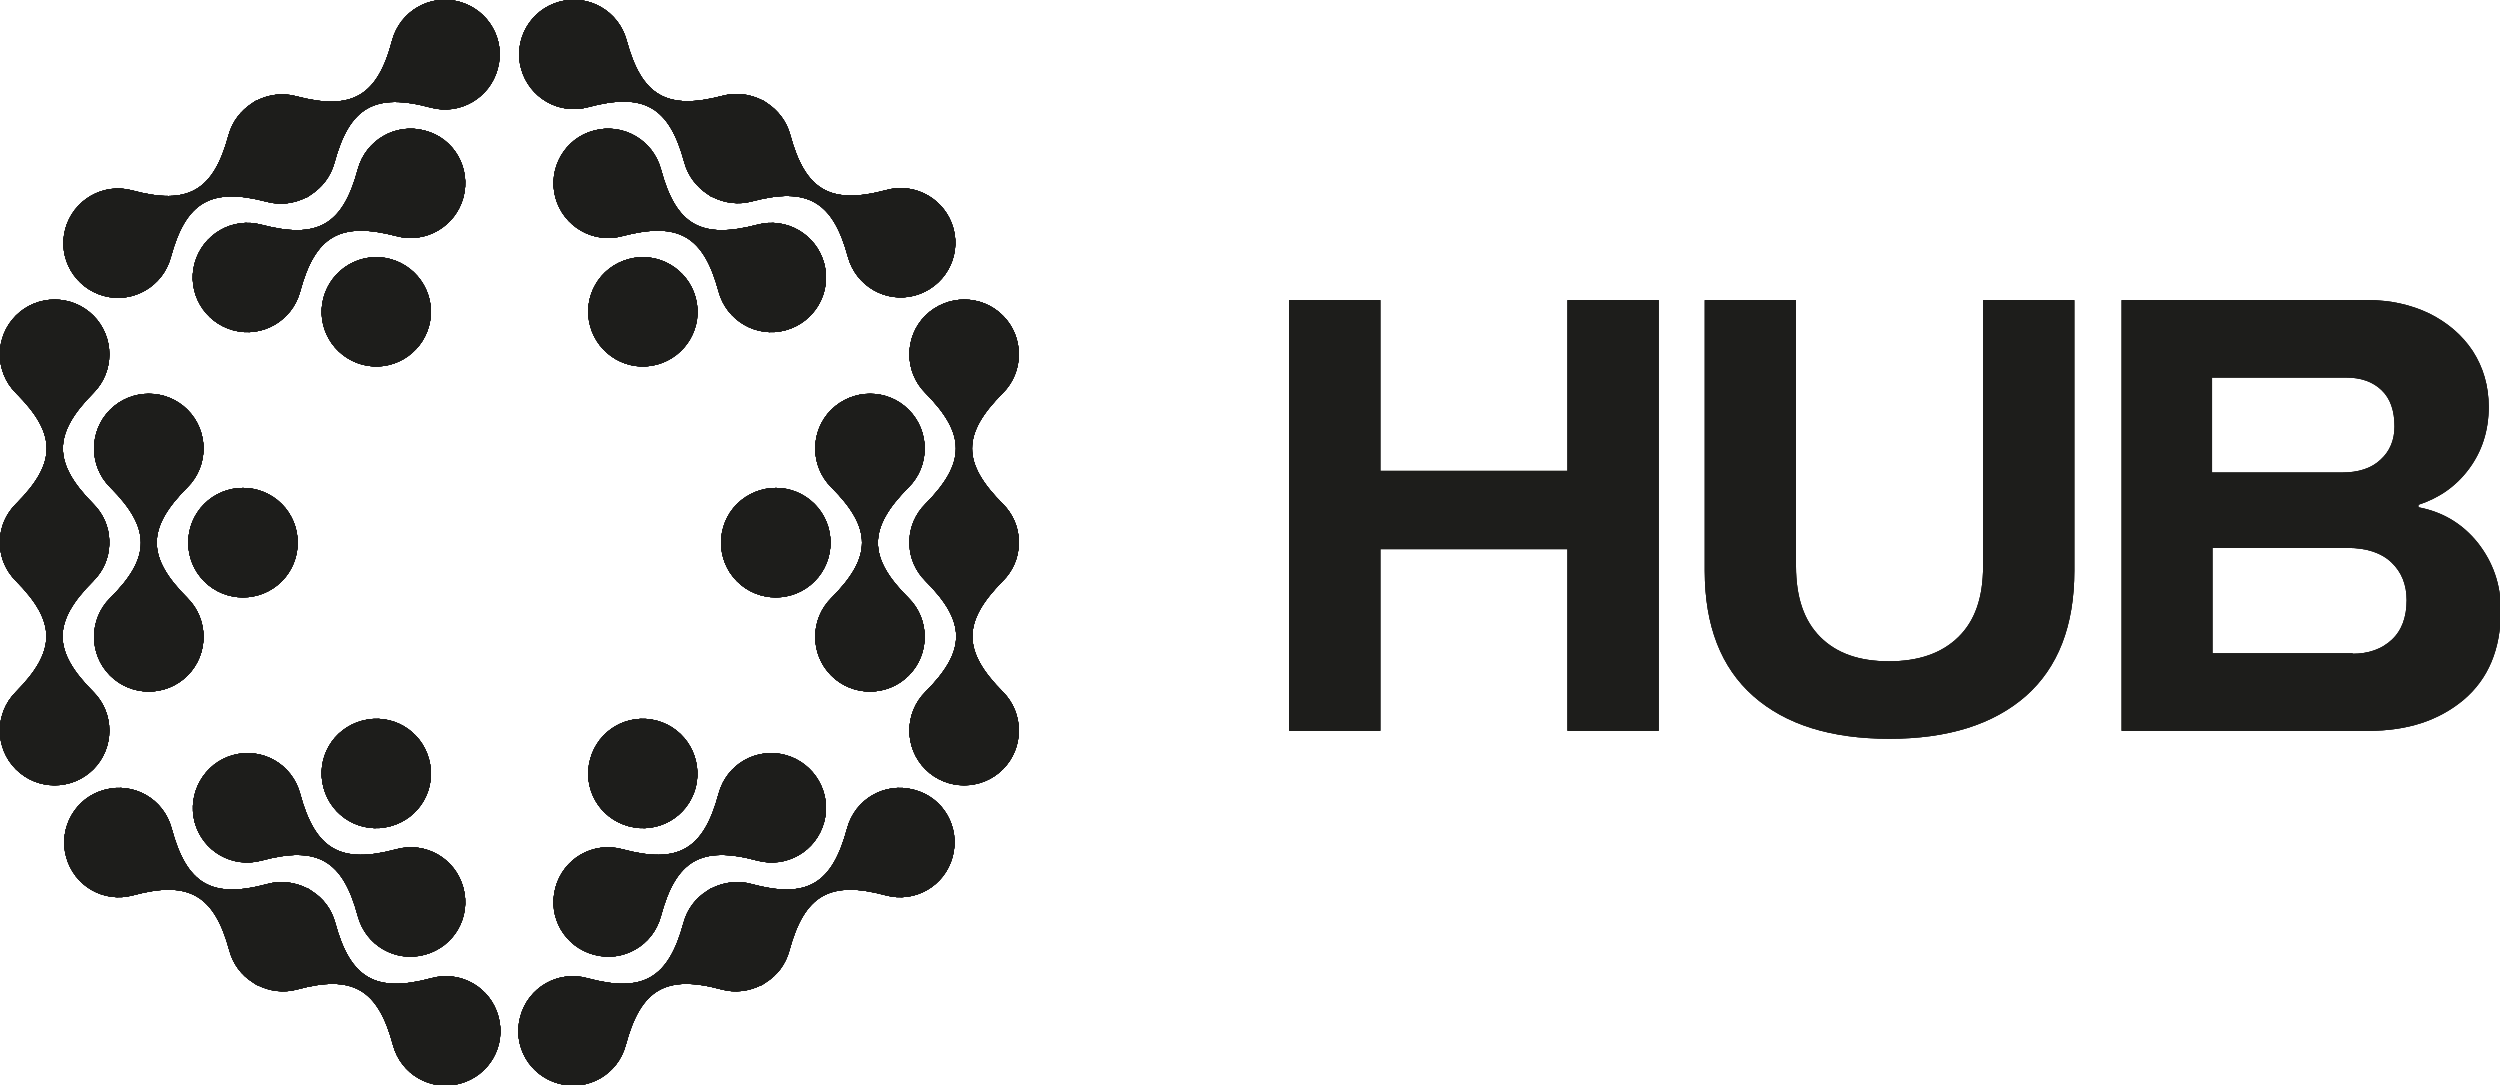 <?xml version="1.0" encoding="utf-8"?>
<!-- Generator: Adobe Illustrator 25.2.3, SVG Export Plug-In . SVG Version: 6.00 Build 0)  -->
<svg version="1.1" id="Layer_1" xmlns="http://www.w3.org/2000/svg" xmlns:xlink="http://www.w3.org/1999/xlink" x="0px" y="0px"
	 viewBox="0 0 597.3 259.3" style="enable-background:new 0 0 597.3 259.3;" xml:space="preserve">
<style type="text/css">
	.st0{fill:#1D1D1B;}
</style>
<g>
	<g>
		<g>
			<g>
				<g>
					<g>
						<path class="st0" d="M77.3,188.2c1.9,7,9,11.1,16,9.2c7-1.9,11.1-9,9.2-16c-1.9-7-9-11.1-16-9.2
							C79.5,174.1,75.4,181.2,77.3,188.2L77.3,188.2z"/>
						<path class="st0" d="M15.8,204.7c1.9,7,9,11.1,16,9.2c13.3-3.6,19.4-0.1,23,13.2c0,0,0,0,0,0c0.9,3.3,2.9,5.9,5.6,7.6
							c0.1,0.1,0.2,0.1,0.3,0.2l0,0c0.1,0.1,0.2,0.1,0.3,0.2h0c0.1,0.1,0.2,0.1,0.3,0.2h0c0.1,0.1,0.2,0.1,0.3,0.1
							c2.8,1.4,6.1,1.9,9.4,1c0,0,0,0,0,0c13.3-3.6,19.3-0.1,22.9,13.3c1.9,7,9,11.1,16,9.2c7-1.9,11.1-9,9.2-16
							c-1.9-7-9-11.1-16-9.2c-13.3,3.6-19.4,0.1-23-13.2c0,0,0,0,0,0c-0.9-3.3-2.9-5.9-5.6-7.6c-0.1-0.1-0.2-0.1-0.3-0.2h0
							c-0.1-0.1-0.2-0.1-0.3-0.2h0c-0.1-0.1-0.2-0.1-0.3-0.2l0,0c-0.1,0-0.2-0.1-0.3-0.1c-2.8-1.4-6.1-1.9-9.4-1c0,0,0,0,0,0
							c-13.3,3.6-19.3,0.1-22.9-13.3c-1.9-7-9-11.1-16-9.2C18.1,190.5,13.9,197.7,15.8,204.7L15.8,204.7z"/>
						<path class="st0" d="M46.5,196.4c1.9,7,9,11.1,16,9.2c13.4-3.6,19.4-0.1,23,13.3c1.9,7,9,11.1,16,9.2c7-1.9,11.1-9,9.2-16
							c-1.9-7-9-11.1-16-9.2c-13.3,3.6-19.4,0.1-23-13.3c-1.9-7-9-11.1-16-9.2C48.8,182.3,44.7,189.5,46.5,196.4L46.5,196.4z"/>
						<path class="st0" d="M150.2,61.9c7-1.9,14.1,2.3,16,9.2c1.9,7-2.3,14.1-9.2,16c-7,1.9-14.1-2.3-16-9.2
							C139.1,70.9,143.2,63.8,150.2,61.9L150.2,61.9z"/>
						<path class="st0" d="M133.7,0.4c7-1.9,14.1,2.3,16,9.2c3.6,13.3,9.6,16.8,22.9,13.3c0,0,0,0,0,0c3.3-0.9,6.6-0.4,9.4,1
							c0.1,0,0.2,0.1,0.3,0.1h0c0.1,0.1,0.2,0.1,0.3,0.2l0,0c0.1,0.1,0.2,0.1,0.3,0.2l0,0c0.1,0.1,0.2,0.1,0.3,0.2
							c2.6,1.7,4.7,4.3,5.6,7.6c0,0,0,0,0,0c3.6,13.3,9.6,16.8,23,13.2c7-1.9,14.1,2.3,16,9.2c1.9,7-2.3,14.1-9.2,16
							c-7,1.9-14.1-2.3-16-9.2c-3.6-13.3-9.6-16.8-22.9-13.3c0,0,0,0,0,0c-3.3,0.9-6.6,0.4-9.4-1c-0.1,0-0.2-0.1-0.3-0.1v0
							c-0.1,0-0.2-0.1-0.3-0.2l0,0c-0.1-0.1-0.2-0.1-0.3-0.2l0,0c-0.1-0.1-0.2-0.1-0.3-0.2c-2.6-1.7-4.7-4.3-5.6-7.6c0,0,0,0,0,0
							c-3.6-13.3-9.6-16.8-23-13.2c-7,1.9-14.1-2.3-16-9.2C122.6,9.5,126.7,2.3,133.7,0.4L133.7,0.4z"/>
						<path class="st0" d="M141.9,31.2c7-1.9,14.1,2.3,16,9.2c3.6,13.4,9.6,16.8,23,13.3c7-1.9,14.1,2.3,16,9.2
							c1.9,7-2.3,14.1-9.2,16c-7,1.9-14.1-2.3-16-9.2c-3.6-13.4-9.6-16.8-23-13.3c-7,1.9-14.1-2.3-16-9.2
							C130.8,40.2,135,33,141.9,31.2L141.9,31.2z"/>
						<path class="st0" d="M48.8,120.4c-5.1,5.1-5.1,13.4,0,18.5c5.1,5.1,13.4,5.1,18.5,0c5.1-5.1,5.1-13.4,0-18.5
							C62.2,115.3,53.9,115.3,48.8,120.4L48.8,120.4z"/>
						<path class="st0" d="M3.8,75.4c-5.1,5.1-5.1,13.4,0,18.5c9.8,9.8,9.8,16.7,0,26.5c0,0,0,0,0,0c-2.4,2.4-3.7,5.5-3.8,8.6
							c0,0.1,0,0.2,0,0.3v0c0,0.1,0,0.2,0,0.3v0c0,0.1,0,0.2,0,0.3v0c0,0.1,0,0.2,0,0.3c0.1,3.1,1.4,6.2,3.8,8.6c0,0,0,0,0,0
							c9.7,9.8,9.7,16.7,0,26.5c-5.1,5.1-5.1,13.4,0,18.5c5.1,5.1,13.4,5.1,18.5,0c5.1-5.1,5.1-13.4,0-18.5
							c-9.8-9.8-9.8-16.7,0-26.5c0,0,0,0,0,0c2.4-2.4,3.7-5.5,3.8-8.6c0-0.1,0-0.2,0-0.3v0c0-0.1,0-0.2,0-0.3v0c0-0.1,0-0.2,0-0.3v0
							c0-0.1,0-0.2,0-0.3c-0.1-3.1-1.4-6.2-3.8-8.6c0,0,0,0,0,0c-9.7-9.8-9.7-16.7,0-26.5c5.1-5.1,5.1-13.4,0-18.5
							C17.2,70.3,8.9,70.3,3.8,75.4L3.8,75.4z"/>
						<path class="st0" d="M26.3,97.9c-5.1,5.1-5.1,13.4,0,18.5c9.8,9.8,9.8,16.8,0,26.5c-5.1,5.1-5.1,13.4,0,18.5
							c5.1,5.1,13.4,5.1,18.5,0c5.1-5.1,5.1-13.4,0-18.5c-9.8-9.8-9.8-16.7,0-26.5c5.1-5.1,5.1-13.4,0-18.5
							C39.7,92.8,31.4,92.8,26.3,97.9L26.3,97.9z"/>
						<path class="st0" d="M194.6,120.4c5.1,5.1,5.1,13.4,0,18.5c-5.1,5.1-13.4,5.1-18.5,0c-5.1-5.1-5.1-13.4,0-18.5
							C181.3,115.3,189.5,115.3,194.6,120.4L194.6,120.4z"/>
						<path class="st0" d="M239.6,75.4c5.1,5.1,5.1,13.4,0,18.5c-9.8,9.8-9.8,16.7,0,26.5c0,0,0,0,0,0c2.4,2.4,3.7,5.5,3.8,8.6
							c0,0.1,0,0.2,0,0.3v0c0,0.1,0,0.2,0,0.3v0c0,0.1,0,0.2,0,0.3v0c0,0.1,0,0.2,0,0.3c-0.1,3.1-1.4,6.2-3.8,8.6c0,0,0,0,0,0
							c-9.7,9.8-9.7,16.7,0,26.5c5.1,5.1,5.1,13.4,0,18.5c-5.1,5.1-13.4,5.1-18.5,0c-5.1-5.1-5.1-13.4,0-18.5
							c9.8-9.8,9.8-16.7,0-26.5c0,0,0,0,0,0c-2.4-2.4-3.7-5.5-3.8-8.6c0-0.1,0-0.2,0-0.3v0c0-0.1,0-0.2,0-0.3v0c0-0.1,0-0.2,0-0.3v0
							c0-0.1,0-0.2,0-0.3c0.1-3.1,1.4-6.2,3.8-8.6c0,0,0,0,0,0c9.7-9.8,9.7-16.7,0-26.5c-5.1-5.1-5.1-13.4,0-18.5
							C226.3,70.3,234.5,70.3,239.6,75.4L239.6,75.4z"/>
						<path class="st0" d="M217.1,97.9c5.1,5.1,5.1,13.4,0,18.5c-9.8,9.8-9.8,16.8,0,26.5c5.1,5.1,5.1,13.4,0,18.5
							c-5.1,5.1-13.4,5.1-18.5,0c-5.1-5.1-5.1-13.4,0-18.5c9.8-9.8,9.8-16.7,0-26.5c-5.1-5.1-5.1-13.4,0-18.5
							C203.8,92.8,212,92.8,217.1,97.9L217.1,97.9z"/>
						<path class="st0" d="M93.3,61.9c-7-1.9-14.1,2.3-16,9.2c-1.9,7,2.3,14.1,9.2,16c7,1.9,14.1-2.3,16-9.2
							C104.4,70.9,100.2,63.8,93.3,61.9L93.3,61.9z"/>
						<path class="st0" d="M109.7,0.4c-7-1.9-14.1,2.3-16,9.2C90.2,23,84.1,26.5,70.8,23c0,0,0,0,0,0c-3.3-0.9-6.6-0.4-9.4,1
							c-0.1,0-0.2,0.1-0.3,0.1h0c-0.1,0-0.2,0.1-0.3,0.2h0c-0.1,0.1-0.2,0.1-0.3,0.2h0c-0.1,0.1-0.2,0.1-0.3,0.2
							c-2.6,1.7-4.7,4.3-5.6,7.6c0,0,0,0,0,0c-3.6,13.3-9.6,16.8-23,13.2c-7-1.9-14.1,2.3-16,9.2c-1.9,7,2.3,14.1,9.2,16
							c7,1.9,14.1-2.3,16-9.2c3.6-13.3,9.6-16.8,22.9-13.3c0,0,0,0,0,0c3.3,0.9,6.6,0.4,9.4-1c0.1,0,0.2-0.1,0.3-0.1l0,0
							c0.1,0,0.2-0.1,0.3-0.2l0,0c0.1-0.1,0.2-0.1,0.3-0.2h0c0.1-0.1,0.2-0.1,0.3-0.2c2.6-1.7,4.7-4.3,5.6-7.6c0,0,0,0,0,0
							c3.6-13.3,9.6-16.8,23-13.2c7,1.9,14.1-2.3,16-9.2C120.9,9.5,116.7,2.3,109.7,0.4L109.7,0.4z"/>
						<path class="st0" d="M101.5,31.2c-7-1.9-14.1,2.3-16,9.2c-3.6,13.4-9.6,16.8-23,13.3c-7-1.9-14.1,2.3-16,9.2
							c-1.9,7,2.3,14.1,9.2,16c7,1.9,14.1-2.3,16-9.2c3.6-13.4,9.6-16.8,23-13.3c7,1.9,14.1-2.3,16-9.2
							C112.6,40.2,108.5,33,101.5,31.2L101.5,31.2z"/>
						<path class="st0" d="M166.2,188.2c-1.9,7-9,11.1-16,9.2c-7-1.9-11.1-9-9.2-16c1.9-7,9-11.1,16-9.2
							C163.9,174.1,168,181.2,166.2,188.2L166.2,188.2z"/>
						<path class="st0" d="M227.6,204.7c-1.9,7-9,11.1-16,9.2c-13.3-3.6-19.4-0.1-23,13.2c0,0,0,0,0,0c-0.9,3.3-2.9,5.9-5.6,7.6
							c-0.1,0.1-0.2,0.1-0.3,0.2v0c-0.1,0.1-0.2,0.1-0.3,0.2h0c-0.1,0.1-0.2,0.1-0.3,0.2h0c-0.1,0.1-0.2,0.1-0.3,0.1
							c-2.8,1.4-6.1,1.9-9.4,1c0,0,0,0,0,0c-13.3-3.6-19.3-0.1-22.9,13.3c-1.9,7-9,11.1-16,9.2c-7-1.9-11.1-9-9.2-16
							c1.9-7,9-11.1,16-9.2c13.3,3.6,19.4,0.1,23-13.2c0,0,0,0,0,0c0.9-3.3,2.9-5.9,5.6-7.6c0.1-0.1,0.2-0.1,0.3-0.2l0,0
							c0.1-0.1,0.2-0.1,0.3-0.2h0c0.1-0.1,0.2-0.1,0.3-0.2l0,0c0.1,0,0.2-0.1,0.3-0.1c2.8-1.4,6.1-1.9,9.4-1c0,0,0,0,0,0
							c13.3,3.6,19.3,0.1,22.9-13.3c1.9-7,9-11.1,16-9.2C225.4,190.5,229.5,197.7,227.6,204.7L227.6,204.7z"/>
						<path class="st0" d="M196.9,196.4c-1.9,7-9,11.1-16,9.2c-13.4-3.6-19.4-0.1-23,13.3c-1.9,7-9,11.1-16,9.2
							c-7-1.9-11.1-9-9.2-16c1.9-7,9-11.1,16-9.2c13.4,3.6,19.4,0.1,23-13.3c1.9-7,9-11.1,16-9.2
							C194.6,182.3,198.8,189.5,196.9,196.4L196.9,196.4z"/>
					</g>
					<g>
						<path class="st0" d="M77.3,188.2c1.9,7,9,11.1,16,9.2c7-1.9,11.1-9,9.2-16c-1.9-7-9-11.1-16-9.2
							C79.5,174.1,75.4,181.2,77.3,188.2L77.3,188.2z"/>
						<path class="st0" d="M15.8,204.7c1.9,7,9,11.1,16,9.2c13.3-3.6,19.4-0.1,23,13.2c0,0,0,0,0,0c0.9,3.3,2.9,5.9,5.6,7.6
							c0.1,0.1,0.2,0.1,0.3,0.2l0,0c0.1,0.1,0.2,0.1,0.3,0.2h0c0.1,0.1,0.2,0.1,0.3,0.2h0c0.1,0.1,0.2,0.1,0.3,0.1
							c2.8,1.4,6.1,1.9,9.4,1c0,0,0,0,0,0c13.3-3.6,19.3-0.1,22.9,13.3c1.9,7,9,11.1,16,9.2c7-1.9,11.1-9,9.2-16
							c-1.9-7-9-11.1-16-9.2c-13.3,3.6-19.4,0.1-23-13.2c0,0,0,0,0,0c-0.9-3.3-2.9-5.9-5.6-7.6c-0.1-0.1-0.2-0.1-0.3-0.2h0
							c-0.1-0.1-0.2-0.1-0.3-0.2h0c-0.1-0.1-0.2-0.1-0.3-0.2l0,0c-0.1,0-0.2-0.1-0.3-0.1c-2.8-1.4-6.1-1.9-9.4-1c0,0,0,0,0,0
							c-13.3,3.6-19.3,0.1-22.9-13.3c-1.9-7-9-11.1-16-9.2C18.1,190.5,13.9,197.7,15.8,204.7L15.8,204.7z"/>
						<path class="st0" d="M46.5,196.4c1.9,7,9,11.1,16,9.2c13.4-3.6,19.4-0.1,23,13.3c1.9,7,9,11.1,16,9.2c7-1.9,11.1-9,9.2-16
							c-1.9-7-9-11.1-16-9.2c-13.3,3.6-19.4,0.1-23-13.3c-1.9-7-9-11.1-16-9.2C48.8,182.3,44.7,189.5,46.5,196.4L46.5,196.4z"/>
						<path class="st0" d="M150.2,61.9c7-1.9,14.1,2.3,16,9.2c1.9,7-2.3,14.1-9.2,16c-7,1.9-14.1-2.3-16-9.2
							C139.1,70.9,143.2,63.8,150.2,61.9L150.2,61.9z"/>
						<path class="st0" d="M133.7,0.4c7-1.9,14.1,2.3,16,9.2c3.6,13.3,9.6,16.8,22.9,13.3c0,0,0,0,0,0c3.3-0.9,6.6-0.4,9.4,1
							c0.1,0,0.2,0.1,0.3,0.1h0c0.1,0.1,0.2,0.1,0.3,0.2l0,0c0.1,0.1,0.2,0.1,0.3,0.2l0,0c0.1,0.1,0.2,0.1,0.3,0.2
							c2.6,1.7,4.7,4.3,5.6,7.6c0,0,0,0,0,0c3.6,13.3,9.6,16.8,23,13.2c7-1.9,14.1,2.3,16,9.2c1.9,7-2.3,14.1-9.2,16
							c-7,1.9-14.1-2.3-16-9.2c-3.6-13.3-9.6-16.8-22.9-13.3c0,0,0,0,0,0c-3.3,0.9-6.6,0.4-9.4-1c-0.1,0-0.2-0.1-0.3-0.1v0
							c-0.1,0-0.2-0.1-0.3-0.2l0,0c-0.1-0.1-0.2-0.1-0.3-0.2l0,0c-0.1-0.1-0.2-0.1-0.3-0.2c-2.6-1.7-4.7-4.3-5.6-7.6c0,0,0,0,0,0
							c-3.6-13.3-9.6-16.8-23-13.2c-7,1.9-14.1-2.3-16-9.2C122.6,9.5,126.7,2.3,133.7,0.4L133.7,0.4z"/>
						<path class="st0" d="M141.9,31.2c7-1.9,14.1,2.3,16,9.2c3.6,13.4,9.6,16.8,23,13.3c7-1.9,14.1,2.3,16,9.2
							c1.9,7-2.3,14.1-9.2,16c-7,1.9-14.1-2.3-16-9.2c-3.6-13.4-9.6-16.8-23-13.3c-7,1.9-14.1-2.3-16-9.2
							C130.8,40.2,135,33,141.9,31.2L141.9,31.2z"/>
						<path class="st0" d="M48.8,120.4c-5.1,5.1-5.1,13.4,0,18.5c5.1,5.1,13.4,5.1,18.5,0c5.1-5.1,5.1-13.4,0-18.5
							C62.2,115.3,53.9,115.3,48.8,120.4L48.8,120.4z"/>
						<path class="st0" d="M3.8,75.4c-5.1,5.1-5.1,13.4,0,18.5c9.8,9.8,9.8,16.7,0,26.5c0,0,0,0,0,0c-2.4,2.4-3.7,5.5-3.8,8.6
							c0,0.1,0,0.2,0,0.3v0c0,0.1,0,0.2,0,0.3v0c0,0.1,0,0.2,0,0.3v0c0,0.1,0,0.2,0,0.3c0.1,3.1,1.4,6.2,3.8,8.6c0,0,0,0,0,0
							c9.7,9.8,9.7,16.7,0,26.5c-5.1,5.1-5.1,13.4,0,18.5c5.1,5.1,13.4,5.1,18.5,0c5.1-5.1,5.1-13.4,0-18.5
							c-9.8-9.8-9.8-16.7,0-26.5c0,0,0,0,0,0c2.4-2.4,3.7-5.5,3.8-8.6c0-0.1,0-0.2,0-0.3v0c0-0.1,0-0.2,0-0.3v0c0-0.1,0-0.2,0-0.3v0
							c0-0.1,0-0.2,0-0.3c-0.1-3.1-1.4-6.2-3.8-8.6c0,0,0,0,0,0c-9.7-9.8-9.7-16.7,0-26.5c5.1-5.1,5.1-13.4,0-18.5
							C17.2,70.3,8.9,70.3,3.8,75.4L3.8,75.4z"/>
						<path class="st0" d="M26.3,97.9c-5.1,5.1-5.1,13.4,0,18.5c9.8,9.8,9.8,16.8,0,26.5c-5.1,5.1-5.1,13.4,0,18.5
							c5.1,5.1,13.4,5.1,18.5,0c5.1-5.1,5.1-13.4,0-18.5c-9.8-9.8-9.8-16.7,0-26.5c5.1-5.1,5.1-13.4,0-18.5
							C39.7,92.8,31.4,92.8,26.3,97.9L26.3,97.9z"/>
						<path class="st0" d="M194.6,120.4c5.1,5.1,5.1,13.4,0,18.5c-5.1,5.1-13.4,5.1-18.5,0c-5.1-5.1-5.1-13.4,0-18.5
							C181.3,115.3,189.5,115.3,194.6,120.4L194.6,120.4z"/>
						<path class="st0" d="M239.6,75.4c5.1,5.1,5.1,13.4,0,18.5c-9.8,9.8-9.8,16.7,0,26.5c0,0,0,0,0,0c2.4,2.4,3.7,5.5,3.8,8.6
							c0,0.1,0,0.2,0,0.3v0c0,0.1,0,0.2,0,0.3v0c0,0.1,0,0.2,0,0.3v0c0,0.1,0,0.2,0,0.3c-0.1,3.1-1.4,6.2-3.8,8.6c0,0,0,0,0,0
							c-9.7,9.8-9.7,16.7,0,26.5c5.1,5.1,5.1,13.4,0,18.5c-5.1,5.1-13.4,5.1-18.5,0c-5.1-5.1-5.1-13.4,0-18.5
							c9.8-9.8,9.8-16.7,0-26.5c0,0,0,0,0,0c-2.4-2.4-3.7-5.5-3.8-8.6c0-0.1,0-0.2,0-0.3v0c0-0.1,0-0.2,0-0.3v0c0-0.1,0-0.2,0-0.3v0
							c0-0.1,0-0.2,0-0.3c0.1-3.1,1.4-6.2,3.8-8.6c0,0,0,0,0,0c9.7-9.8,9.7-16.7,0-26.5c-5.1-5.1-5.1-13.4,0-18.5
							C226.3,70.3,234.5,70.3,239.6,75.4L239.6,75.4z"/>
						<path class="st0" d="M217.1,97.9c5.1,5.1,5.1,13.4,0,18.5c-9.8,9.8-9.8,16.8,0,26.5c5.1,5.1,5.1,13.4,0,18.5
							c-5.1,5.1-13.4,5.1-18.5,0c-5.1-5.1-5.1-13.4,0-18.5c9.8-9.8,9.8-16.7,0-26.5c-5.1-5.1-5.1-13.4,0-18.5
							C203.8,92.8,212,92.8,217.1,97.9L217.1,97.9z"/>
						<path class="st0" d="M93.3,61.9c-7-1.9-14.1,2.3-16,9.2c-1.9,7,2.3,14.1,9.2,16c7,1.9,14.1-2.3,16-9.2
							C104.4,70.9,100.2,63.8,93.3,61.9L93.3,61.9z"/>
						<path class="st0" d="M109.7,0.4c-7-1.9-14.1,2.3-16,9.2C90.2,23,84.1,26.5,70.8,23c0,0,0,0,0,0c-3.3-0.9-6.6-0.4-9.4,1
							c-0.1,0-0.2,0.1-0.3,0.1h0c-0.1,0-0.2,0.1-0.3,0.2h0c-0.1,0.1-0.2,0.1-0.3,0.2h0c-0.1,0.1-0.2,0.1-0.3,0.2
							c-2.6,1.7-4.7,4.3-5.6,7.6c0,0,0,0,0,0c-3.6,13.3-9.6,16.8-23,13.2c-7-1.9-14.1,2.3-16,9.2c-1.9,7,2.3,14.1,9.2,16
							c7,1.9,14.1-2.3,16-9.2c3.6-13.3,9.6-16.8,22.9-13.3c0,0,0,0,0,0c3.3,0.9,6.6,0.4,9.4-1c0.1,0,0.2-0.1,0.3-0.1l0,0
							c0.1,0,0.2-0.1,0.3-0.2l0,0c0.1-0.1,0.2-0.1,0.3-0.2h0c0.1-0.1,0.2-0.1,0.3-0.2c2.6-1.7,4.7-4.3,5.6-7.6c0,0,0,0,0,0
							c3.6-13.3,9.6-16.8,23-13.2c7,1.9,14.1-2.3,16-9.2C120.9,9.5,116.7,2.3,109.7,0.4L109.7,0.4z"/>
						<path class="st0" d="M101.5,31.2c-7-1.9-14.1,2.3-16,9.2c-3.6,13.4-9.6,16.8-23,13.3c-7-1.9-14.1,2.3-16,9.2
							c-1.9,7,2.3,14.1,9.2,16c7,1.9,14.1-2.3,16-9.2c3.6-13.4,9.6-16.8,23-13.3c7,1.9,14.1-2.3,16-9.2
							C112.6,40.2,108.5,33,101.5,31.2L101.5,31.2z"/>
						<path class="st0" d="M166.2,188.2c-1.9,7-9,11.1-16,9.2c-7-1.9-11.1-9-9.2-16c1.9-7,9-11.1,16-9.2
							C163.9,174.1,168,181.2,166.2,188.2L166.2,188.2z"/>
						<path class="st0" d="M227.6,204.7c-1.9,7-9,11.1-16,9.2c-13.3-3.6-19.4-0.1-23,13.2c0,0,0,0,0,0c-0.9,3.3-2.9,5.9-5.6,7.6
							c-0.1,0.1-0.2,0.1-0.3,0.2v0c-0.1,0.1-0.2,0.1-0.3,0.2h0c-0.1,0.1-0.2,0.1-0.3,0.2h0c-0.1,0.1-0.2,0.1-0.3,0.1
							c-2.8,1.4-6.1,1.9-9.4,1c0,0,0,0,0,0c-13.3-3.6-19.3-0.1-22.9,13.3c-1.9,7-9,11.1-16,9.2c-7-1.9-11.1-9-9.2-16
							c1.9-7,9-11.1,16-9.2c13.3,3.6,19.4,0.1,23-13.2c0,0,0,0,0,0c0.9-3.3,2.9-5.9,5.6-7.6c0.1-0.1,0.2-0.1,0.3-0.2l0,0
							c0.1-0.1,0.2-0.1,0.3-0.2h0c0.1-0.1,0.2-0.1,0.3-0.2l0,0c0.1,0,0.2-0.1,0.3-0.1c2.8-1.4,6.1-1.9,9.4-1c0,0,0,0,0,0
							c13.3,3.6,19.3,0.1,22.9-13.3c1.9-7,9-11.1,16-9.2C225.4,190.5,229.5,197.7,227.6,204.7L227.6,204.7z"/>
						<path class="st0" d="M196.9,196.4c-1.9,7-9,11.1-16,9.2c-13.4-3.6-19.4-0.1-23,13.3c-1.9,7-9,11.1-16,9.2
							c-7-1.9-11.1-9-9.2-16c1.9-7,9-11.1,16-9.2c13.4,3.6,19.4,0.1,23-13.3c1.9-7,9-11.1,16-9.2
							C194.6,182.3,198.8,189.5,196.9,196.4L196.9,196.4z"/>
					</g>
					<g>
						<path class="st0" d="M77.3,188.2c1.9,7,9,11.1,16,9.2c7-1.9,11.1-9,9.2-16c-1.9-7-9-11.1-16-9.2
							C79.5,174.1,75.4,181.2,77.3,188.2L77.3,188.2z"/>
						<path class="st0" d="M15.8,204.7c1.9,7,9,11.1,16,9.2c13.3-3.6,19.4-0.1,23,13.2c0,0,0,0,0,0c0.9,3.3,2.9,5.9,5.6,7.6
							c0.1,0.1,0.2,0.1,0.3,0.2l0,0c0.1,0.1,0.2,0.1,0.3,0.2h0c0.1,0.1,0.2,0.1,0.3,0.2h0c0.1,0.1,0.2,0.1,0.3,0.1
							c2.8,1.4,6.1,1.9,9.4,1c0,0,0,0,0,0c13.3-3.6,19.3-0.1,22.9,13.3c1.9,7,9,11.1,16,9.2c7-1.9,11.1-9,9.2-16
							c-1.9-7-9-11.1-16-9.2c-13.3,3.6-19.4,0.1-23-13.2c0,0,0,0,0,0c-0.9-3.3-2.9-5.9-5.6-7.6c-0.1-0.1-0.2-0.1-0.3-0.2h0
							c-0.1-0.1-0.2-0.1-0.3-0.2h0c-0.1-0.1-0.2-0.1-0.3-0.2l0,0c-0.1,0-0.2-0.1-0.3-0.1c-2.8-1.4-6.1-1.9-9.4-1c0,0,0,0,0,0
							c-13.3,3.6-19.3,0.1-22.9-13.3c-1.9-7-9-11.1-16-9.2C18.1,190.5,13.9,197.7,15.8,204.7L15.8,204.7z"/>
						<path class="st0" d="M46.5,196.4c1.9,7,9,11.1,16,9.2c13.4-3.6,19.4-0.1,23,13.3c1.9,7,9,11.1,16,9.2c7-1.9,11.1-9,9.2-16
							c-1.9-7-9-11.1-16-9.2c-13.3,3.6-19.4,0.1-23-13.3c-1.9-7-9-11.1-16-9.2C48.8,182.3,44.7,189.5,46.5,196.4L46.5,196.4z"/>
						<path class="st0" d="M150.2,61.9c7-1.9,14.1,2.3,16,9.2c1.9,7-2.3,14.1-9.2,16c-7,1.9-14.1-2.3-16-9.2
							C139.1,70.9,143.2,63.8,150.2,61.9L150.2,61.9z"/>
						<path class="st0" d="M133.7,0.4c7-1.9,14.1,2.3,16,9.2c3.6,13.3,9.6,16.8,22.9,13.3c0,0,0,0,0,0c3.3-0.9,6.6-0.4,9.4,1
							c0.1,0,0.2,0.1,0.3,0.1h0c0.1,0.1,0.2,0.1,0.3,0.2l0,0c0.1,0.1,0.2,0.1,0.3,0.2l0,0c0.1,0.1,0.2,0.1,0.3,0.2
							c2.6,1.7,4.7,4.3,5.6,7.6c0,0,0,0,0,0c3.6,13.3,9.6,16.8,23,13.2c7-1.9,14.1,2.3,16,9.2c1.9,7-2.3,14.1-9.2,16
							c-7,1.9-14.1-2.3-16-9.2c-3.6-13.3-9.6-16.8-22.9-13.3c0,0,0,0,0,0c-3.3,0.9-6.6,0.4-9.4-1c-0.1,0-0.2-0.1-0.3-0.1v0
							c-0.1,0-0.2-0.1-0.3-0.2l0,0c-0.1-0.1-0.2-0.1-0.3-0.2l0,0c-0.1-0.1-0.2-0.1-0.3-0.2c-2.6-1.7-4.7-4.3-5.6-7.6c0,0,0,0,0,0
							c-3.6-13.3-9.6-16.8-23-13.2c-7,1.9-14.1-2.3-16-9.2C122.6,9.5,126.7,2.3,133.7,0.4L133.7,0.4z"/>
						<path class="st0" d="M141.9,31.2c7-1.9,14.1,2.3,16,9.2c3.6,13.4,9.6,16.8,23,13.3c7-1.9,14.1,2.3,16,9.2
							c1.9,7-2.3,14.1-9.2,16c-7,1.9-14.1-2.3-16-9.2c-3.6-13.4-9.6-16.8-23-13.3c-7,1.9-14.1-2.3-16-9.2
							C130.8,40.2,135,33,141.9,31.2L141.9,31.2z"/>
						<path class="st0" d="M48.8,120.4c-5.1,5.1-5.1,13.4,0,18.5c5.1,5.1,13.4,5.1,18.5,0c5.1-5.1,5.1-13.4,0-18.5
							C62.2,115.3,53.9,115.3,48.8,120.4L48.8,120.4z"/>
						<path class="st0" d="M3.8,75.4c-5.1,5.1-5.1,13.4,0,18.5c9.8,9.8,9.8,16.7,0,26.5c0,0,0,0,0,0c-2.4,2.4-3.7,5.5-3.8,8.6
							c0,0.1,0,0.2,0,0.3v0c0,0.1,0,0.2,0,0.3v0c0,0.1,0,0.2,0,0.3v0c0,0.1,0,0.2,0,0.3c0.1,3.1,1.4,6.2,3.8,8.6c0,0,0,0,0,0
							c9.7,9.8,9.7,16.7,0,26.5c-5.1,5.1-5.1,13.4,0,18.5c5.1,5.1,13.4,5.1,18.5,0c5.1-5.1,5.1-13.4,0-18.5
							c-9.8-9.8-9.8-16.7,0-26.5c0,0,0,0,0,0c2.4-2.4,3.7-5.5,3.8-8.6c0-0.1,0-0.2,0-0.3v0c0-0.1,0-0.2,0-0.3v0c0-0.1,0-0.2,0-0.3v0
							c0-0.1,0-0.2,0-0.3c-0.1-3.1-1.4-6.2-3.8-8.6c0,0,0,0,0,0c-9.7-9.8-9.7-16.7,0-26.5c5.1-5.1,5.1-13.4,0-18.5
							C17.2,70.3,8.9,70.3,3.8,75.4L3.8,75.4z"/>
						<path class="st0" d="M26.3,97.9c-5.1,5.1-5.1,13.4,0,18.5c9.8,9.8,9.8,16.8,0,26.5c-5.1,5.1-5.1,13.4,0,18.5
							c5.1,5.1,13.4,5.1,18.5,0c5.1-5.1,5.1-13.4,0-18.5c-9.8-9.8-9.8-16.7,0-26.5c5.1-5.1,5.1-13.4,0-18.5
							C39.7,92.8,31.4,92.8,26.3,97.9L26.3,97.9z"/>
						<path class="st0" d="M194.6,120.4c5.1,5.1,5.1,13.4,0,18.5c-5.1,5.1-13.4,5.1-18.5,0c-5.1-5.1-5.1-13.4,0-18.5
							C181.3,115.3,189.5,115.3,194.6,120.4L194.6,120.4z"/>
						<path class="st0" d="M239.6,75.4c5.1,5.1,5.1,13.4,0,18.5c-9.8,9.8-9.8,16.7,0,26.5c0,0,0,0,0,0c2.4,2.4,3.7,5.5,3.8,8.6
							c0,0.1,0,0.2,0,0.3v0c0,0.1,0,0.2,0,0.3v0c0,0.1,0,0.2,0,0.3v0c0,0.1,0,0.2,0,0.3c-0.1,3.1-1.4,6.2-3.8,8.6c0,0,0,0,0,0
							c-9.7,9.8-9.7,16.7,0,26.5c5.1,5.1,5.1,13.4,0,18.5c-5.1,5.1-13.4,5.1-18.5,0c-5.1-5.1-5.1-13.4,0-18.5
							c9.8-9.8,9.8-16.7,0-26.5c0,0,0,0,0,0c-2.4-2.4-3.7-5.5-3.8-8.6c0-0.1,0-0.2,0-0.3v0c0-0.1,0-0.2,0-0.3v0c0-0.1,0-0.2,0-0.3v0
							c0-0.1,0-0.2,0-0.3c0.1-3.1,1.4-6.2,3.8-8.6c0,0,0,0,0,0c9.7-9.8,9.7-16.7,0-26.5c-5.1-5.1-5.1-13.4,0-18.5
							C226.3,70.3,234.5,70.3,239.6,75.4L239.6,75.4z"/>
						<path class="st0" d="M217.1,97.9c5.1,5.1,5.1,13.4,0,18.5c-9.8,9.8-9.8,16.8,0,26.5c5.1,5.1,5.1,13.4,0,18.5
							c-5.1,5.1-13.4,5.1-18.5,0c-5.1-5.1-5.1-13.4,0-18.5c9.8-9.8,9.8-16.7,0-26.5c-5.1-5.1-5.1-13.4,0-18.5
							C203.8,92.8,212,92.8,217.1,97.9L217.1,97.9z"/>
						<path class="st0" d="M93.3,61.9c-7-1.9-14.1,2.3-16,9.2c-1.9,7,2.3,14.1,9.2,16c7,1.9,14.1-2.3,16-9.2
							C104.4,70.9,100.2,63.8,93.3,61.9L93.3,61.9z"/>
						<path class="st0" d="M109.7,0.4c-7-1.9-14.1,2.3-16,9.2C90.2,23,84.1,26.5,70.8,23c0,0,0,0,0,0c-3.3-0.9-6.6-0.4-9.4,1
							c-0.1,0-0.2,0.1-0.3,0.1h0c-0.1,0-0.2,0.1-0.3,0.2h0c-0.1,0.1-0.2,0.1-0.3,0.2h0c-0.1,0.1-0.2,0.1-0.3,0.2
							c-2.6,1.7-4.7,4.3-5.6,7.6c0,0,0,0,0,0c-3.6,13.3-9.6,16.8-23,13.2c-7-1.9-14.1,2.3-16,9.2c-1.9,7,2.3,14.1,9.2,16
							c7,1.9,14.1-2.3,16-9.2c3.6-13.3,9.6-16.8,22.9-13.3c0,0,0,0,0,0c3.3,0.9,6.6,0.4,9.4-1c0.1,0,0.2-0.1,0.3-0.1l0,0
							c0.1,0,0.2-0.1,0.3-0.2l0,0c0.1-0.1,0.2-0.1,0.3-0.2h0c0.1-0.1,0.2-0.1,0.3-0.2c2.6-1.7,4.7-4.3,5.6-7.6c0,0,0,0,0,0
							c3.6-13.3,9.6-16.8,23-13.2c7,1.9,14.1-2.3,16-9.2C120.9,9.5,116.7,2.3,109.7,0.4L109.7,0.4z"/>
						<path class="st0" d="M101.5,31.2c-7-1.9-14.1,2.3-16,9.2c-3.6,13.4-9.6,16.8-23,13.3c-7-1.9-14.1,2.3-16,9.2
							c-1.9,7,2.3,14.1,9.2,16c7,1.9,14.1-2.3,16-9.2c3.6-13.4,9.6-16.8,23-13.3c7,1.9,14.1-2.3,16-9.2
							C112.6,40.2,108.5,33,101.5,31.2L101.5,31.2z"/>
						<path class="st0" d="M166.2,188.2c-1.9,7-9,11.1-16,9.2c-7-1.9-11.1-9-9.2-16c1.9-7,9-11.1,16-9.2
							C163.9,174.1,168,181.2,166.2,188.2L166.2,188.2z"/>
						<path class="st0" d="M227.6,204.7c-1.9,7-9,11.1-16,9.2c-13.3-3.6-19.4-0.1-23,13.2c0,0,0,0,0,0c-0.9,3.3-2.9,5.9-5.6,7.6
							c-0.1,0.1-0.2,0.1-0.3,0.2v0c-0.1,0.1-0.2,0.1-0.3,0.2h0c-0.1,0.1-0.2,0.1-0.3,0.2h0c-0.1,0.1-0.2,0.1-0.3,0.1
							c-2.8,1.4-6.1,1.9-9.4,1c0,0,0,0,0,0c-13.3-3.6-19.3-0.1-22.9,13.3c-1.9,7-9,11.1-16,9.2c-7-1.9-11.1-9-9.2-16
							c1.9-7,9-11.1,16-9.2c13.3,3.6,19.4,0.1,23-13.2c0,0,0,0,0,0c0.9-3.3,2.9-5.9,5.6-7.6c0.1-0.1,0.2-0.1,0.3-0.2l0,0
							c0.1-0.1,0.2-0.1,0.3-0.2h0c0.1-0.1,0.2-0.1,0.3-0.2l0,0c0.1,0,0.2-0.1,0.3-0.1c2.8-1.4,6.1-1.9,9.4-1c0,0,0,0,0,0
							c13.3,3.6,19.3,0.1,22.9-13.3c1.9-7,9-11.1,16-9.2C225.4,190.5,229.5,197.7,227.6,204.7L227.6,204.7z"/>
						<path class="st0" d="M196.9,196.4c-1.9,7-9,11.1-16,9.2c-13.4-3.6-19.4-0.1-23,13.3c-1.9,7-9,11.1-16,9.2
							c-7-1.9-11.1-9-9.2-16c1.9-7,9-11.1,16-9.2c13.4,3.6,19.4,0.1,23-13.3c1.9-7,9-11.1,16-9.2
							C194.6,182.3,198.8,189.5,196.9,196.4L196.9,196.4z"/>
					</g>
				</g>
			</g>
			<g>
				<g>
					<g>
						<path class="st0" d="M77.3,188.2c1.9,7,9,11.1,16,9.2c7-1.9,11.1-9,9.2-16c-1.9-7-9-11.1-16-9.2
							C79.5,174.1,75.4,181.2,77.3,188.2L77.3,188.2z"/>
						<path class="st0" d="M15.8,204.7c1.9,7,9,11.1,16,9.2c13.3-3.6,19.4-0.1,23,13.2c0,0,0,0,0,0c0.9,3.3,2.9,5.9,5.6,7.6
							c0.1,0.1,0.2,0.1,0.3,0.2l0,0c0.1,0.1,0.2,0.1,0.3,0.2h0c0.1,0.1,0.2,0.1,0.3,0.2h0c0.1,0.1,0.2,0.1,0.3,0.1
							c2.8,1.4,6.1,1.9,9.4,1c0,0,0,0,0,0c13.3-3.6,19.3-0.1,22.9,13.3c1.9,7,9,11.1,16,9.2c7-1.9,11.1-9,9.2-16
							c-1.9-7-9-11.1-16-9.2c-13.3,3.6-19.4,0.1-23-13.2c0,0,0,0,0,0c-0.9-3.3-2.9-5.9-5.6-7.6c-0.1-0.1-0.2-0.1-0.3-0.2h0
							c-0.1-0.1-0.2-0.1-0.3-0.2h0c-0.1-0.1-0.2-0.1-0.3-0.2l0,0c-0.1,0-0.2-0.1-0.3-0.1c-2.8-1.4-6.1-1.9-9.4-1c0,0,0,0,0,0
							c-13.3,3.6-19.3,0.1-22.9-13.3c-1.9-7-9-11.1-16-9.2C18.1,190.5,13.9,197.7,15.8,204.7L15.8,204.7z"/>
						<path class="st0" d="M46.5,196.4c1.9,7,9,11.1,16,9.2c13.4-3.6,19.4-0.1,23,13.3c1.9,7,9,11.1,16,9.2c7-1.9,11.1-9,9.2-16
							c-1.9-7-9-11.1-16-9.2c-13.3,3.6-19.4,0.1-23-13.3c-1.9-7-9-11.1-16-9.2C48.8,182.3,44.7,189.5,46.5,196.4L46.5,196.4z"/>
						<path class="st0" d="M150.2,61.9c7-1.9,14.1,2.3,16,9.2c1.9,7-2.3,14.1-9.2,16c-7,1.9-14.1-2.3-16-9.2
							C139.1,70.9,143.2,63.8,150.2,61.9L150.2,61.9z"/>
						<path class="st0" d="M133.7,0.4c7-1.9,14.1,2.3,16,9.2c3.6,13.3,9.6,16.8,22.9,13.3c0,0,0,0,0,0c3.3-0.9,6.6-0.4,9.4,1
							c0.1,0,0.2,0.1,0.3,0.1h0c0.1,0.1,0.2,0.1,0.3,0.2l0,0c0.1,0.1,0.2,0.1,0.3,0.2l0,0c0.1,0.1,0.2,0.1,0.3,0.2
							c2.6,1.7,4.7,4.3,5.6,7.6c0,0,0,0,0,0c3.6,13.3,9.6,16.8,23,13.2c7-1.9,14.1,2.3,16,9.2c1.9,7-2.3,14.1-9.2,16
							c-7,1.9-14.1-2.3-16-9.2c-3.6-13.3-9.6-16.8-22.9-13.3c0,0,0,0,0,0c-3.3,0.9-6.6,0.4-9.4-1c-0.1,0-0.2-0.1-0.3-0.1v0
							c-0.1,0-0.2-0.1-0.3-0.2l0,0c-0.1-0.1-0.2-0.1-0.3-0.2l0,0c-0.1-0.1-0.2-0.1-0.3-0.2c-2.6-1.7-4.7-4.3-5.6-7.6c0,0,0,0,0,0
							c-3.6-13.3-9.6-16.8-23-13.2c-7,1.9-14.1-2.3-16-9.2C122.6,9.5,126.7,2.3,133.7,0.4L133.7,0.4z"/>
						<path class="st0" d="M141.9,31.2c7-1.9,14.1,2.3,16,9.2c3.6,13.4,9.6,16.8,23,13.3c7-1.9,14.1,2.3,16,9.2
							c1.9,7-2.3,14.1-9.2,16c-7,1.9-14.1-2.3-16-9.2c-3.6-13.4-9.6-16.8-23-13.3c-7,1.9-14.1-2.3-16-9.2
							C130.8,40.2,135,33,141.9,31.2L141.9,31.2z"/>
						<path class="st0" d="M48.8,120.4c-5.1,5.1-5.1,13.4,0,18.5c5.1,5.1,13.4,5.1,18.5,0c5.1-5.1,5.1-13.4,0-18.5
							C62.2,115.3,53.9,115.3,48.8,120.4L48.8,120.4z"/>
						<path class="st0" d="M3.8,75.4c-5.1,5.1-5.1,13.4,0,18.5c9.8,9.8,9.8,16.7,0,26.5c0,0,0,0,0,0c-2.4,2.4-3.7,5.5-3.8,8.6
							c0,0.1,0,0.2,0,0.3v0c0,0.1,0,0.2,0,0.3v0c0,0.1,0,0.2,0,0.3v0c0,0.1,0,0.2,0,0.3c0.1,3.1,1.4,6.2,3.8,8.6c0,0,0,0,0,0
							c9.7,9.8,9.7,16.7,0,26.5c-5.1,5.1-5.1,13.4,0,18.5c5.1,5.1,13.4,5.1,18.5,0c5.1-5.1,5.1-13.4,0-18.5
							c-9.8-9.8-9.8-16.7,0-26.5c0,0,0,0,0,0c2.4-2.4,3.7-5.5,3.8-8.6c0-0.1,0-0.2,0-0.3v0c0-0.1,0-0.2,0-0.3v0c0-0.1,0-0.2,0-0.3v0
							c0-0.1,0-0.2,0-0.3c-0.1-3.1-1.4-6.2-3.8-8.6c0,0,0,0,0,0c-9.7-9.8-9.7-16.7,0-26.5c5.1-5.1,5.1-13.4,0-18.5
							C17.2,70.3,8.9,70.3,3.8,75.4L3.8,75.4z"/>
						<path class="st0" d="M26.3,97.9c-5.1,5.1-5.1,13.4,0,18.5c9.8,9.8,9.8,16.8,0,26.5c-5.1,5.1-5.1,13.4,0,18.5
							c5.1,5.1,13.4,5.1,18.5,0c5.1-5.1,5.1-13.4,0-18.5c-9.8-9.8-9.8-16.7,0-26.5c5.1-5.1,5.1-13.4,0-18.5
							C39.7,92.8,31.4,92.8,26.3,97.9L26.3,97.9z"/>
						<path class="st0" d="M194.6,120.4c5.1,5.1,5.1,13.4,0,18.5c-5.1,5.1-13.4,5.1-18.5,0c-5.1-5.1-5.1-13.4,0-18.5
							C181.3,115.3,189.5,115.3,194.6,120.4L194.6,120.4z"/>
						<path class="st0" d="M239.6,75.4c5.1,5.1,5.1,13.4,0,18.5c-9.8,9.8-9.8,16.7,0,26.5c0,0,0,0,0,0c2.4,2.4,3.7,5.5,3.8,8.6
							c0,0.1,0,0.2,0,0.3v0c0,0.1,0,0.2,0,0.3v0c0,0.1,0,0.2,0,0.3v0c0,0.1,0,0.2,0,0.3c-0.1,3.1-1.4,6.2-3.8,8.6c0,0,0,0,0,0
							c-9.7,9.8-9.7,16.7,0,26.5c5.1,5.1,5.1,13.4,0,18.5c-5.1,5.1-13.4,5.1-18.5,0c-5.1-5.1-5.1-13.4,0-18.5
							c9.8-9.8,9.8-16.7,0-26.5c0,0,0,0,0,0c-2.4-2.4-3.7-5.5-3.8-8.6c0-0.1,0-0.2,0-0.3v0c0-0.1,0-0.2,0-0.3v0c0-0.1,0-0.2,0-0.3v0
							c0-0.1,0-0.2,0-0.3c0.1-3.1,1.4-6.2,3.8-8.6c0,0,0,0,0,0c9.7-9.8,9.7-16.7,0-26.5c-5.1-5.1-5.1-13.4,0-18.5
							C226.3,70.3,234.5,70.3,239.6,75.4L239.6,75.4z"/>
						<path class="st0" d="M217.1,97.9c5.1,5.1,5.1,13.4,0,18.5c-9.8,9.8-9.8,16.8,0,26.5c5.1,5.1,5.1,13.4,0,18.5
							c-5.1,5.1-13.4,5.1-18.5,0c-5.1-5.1-5.1-13.4,0-18.5c9.8-9.8,9.8-16.7,0-26.5c-5.1-5.1-5.1-13.4,0-18.5
							C203.8,92.8,212,92.8,217.1,97.9L217.1,97.9z"/>
						<path class="st0" d="M93.3,61.9c-7-1.9-14.1,2.3-16,9.2c-1.9,7,2.3,14.1,9.2,16c7,1.9,14.1-2.3,16-9.2
							C104.4,70.9,100.2,63.8,93.3,61.9L93.3,61.9z"/>
						<path class="st0" d="M109.7,0.4c-7-1.9-14.1,2.3-16,9.2C90.2,23,84.1,26.5,70.8,23c0,0,0,0,0,0c-3.3-0.9-6.6-0.4-9.4,1
							c-0.1,0-0.2,0.1-0.3,0.1h0c-0.1,0-0.2,0.1-0.3,0.2h0c-0.1,0.1-0.2,0.1-0.3,0.2h0c-0.1,0.1-0.2,0.1-0.3,0.2
							c-2.6,1.7-4.7,4.3-5.6,7.6c0,0,0,0,0,0c-3.6,13.3-9.6,16.8-23,13.2c-7-1.9-14.1,2.3-16,9.2c-1.9,7,2.3,14.1,9.2,16
							c7,1.9,14.1-2.3,16-9.2c3.6-13.3,9.6-16.8,22.9-13.3c0,0,0,0,0,0c3.3,0.9,6.6,0.4,9.4-1c0.1,0,0.2-0.1,0.3-0.1l0,0
							c0.1,0,0.2-0.1,0.3-0.2l0,0c0.1-0.1,0.2-0.1,0.3-0.2h0c0.1-0.1,0.2-0.1,0.3-0.2c2.6-1.7,4.7-4.3,5.6-7.6c0,0,0,0,0,0
							c3.6-13.3,9.6-16.8,23-13.2c7,1.9,14.1-2.3,16-9.2C120.9,9.5,116.7,2.3,109.7,0.4L109.7,0.4z"/>
						<path class="st0" d="M101.5,31.2c-7-1.9-14.1,2.3-16,9.2c-3.6,13.4-9.6,16.8-23,13.3c-7-1.9-14.1,2.3-16,9.2
							c-1.9,7,2.3,14.1,9.2,16c7,1.9,14.1-2.3,16-9.2c3.6-13.4,9.6-16.8,23-13.3c7,1.9,14.1-2.3,16-9.2
							C112.6,40.2,108.5,33,101.5,31.2L101.5,31.2z"/>
						<path class="st0" d="M166.2,188.2c-1.9,7-9,11.1-16,9.2c-7-1.9-11.1-9-9.2-16c1.9-7,9-11.1,16-9.2
							C163.9,174.1,168,181.2,166.2,188.2L166.2,188.2z"/>
						<path class="st0" d="M227.6,204.7c-1.9,7-9,11.1-16,9.2c-13.3-3.6-19.4-0.1-23,13.2c0,0,0,0,0,0c-0.9,3.3-2.9,5.9-5.6,7.6
							c-0.1,0.1-0.2,0.1-0.3,0.2v0c-0.1,0.1-0.2,0.1-0.3,0.2h0c-0.1,0.1-0.2,0.1-0.3,0.2h0c-0.1,0.1-0.2,0.1-0.3,0.1
							c-2.8,1.4-6.1,1.9-9.4,1c0,0,0,0,0,0c-13.3-3.6-19.3-0.1-22.9,13.3c-1.9,7-9,11.1-16,9.2c-7-1.9-11.1-9-9.2-16
							c1.9-7,9-11.1,16-9.2c13.3,3.6,19.4,0.1,23-13.2c0,0,0,0,0,0c0.9-3.3,2.9-5.9,5.6-7.6c0.1-0.1,0.2-0.1,0.3-0.2l0,0
							c0.1-0.1,0.2-0.1,0.3-0.2h0c0.1-0.1,0.2-0.1,0.3-0.2l0,0c0.1,0,0.2-0.1,0.3-0.1c2.8-1.4,6.1-1.9,9.4-1c0,0,0,0,0,0
							c13.3,3.6,19.3,0.1,22.9-13.3c1.9-7,9-11.1,16-9.2C225.4,190.5,229.5,197.7,227.6,204.7L227.6,204.7z"/>
						<path class="st0" d="M196.9,196.4c-1.9,7-9,11.1-16,9.2c-13.4-3.6-19.4-0.1-23,13.3c-1.9,7-9,11.1-16,9.2
							c-7-1.9-11.1-9-9.2-16c1.9-7,9-11.1,16-9.2c13.4,3.6,19.4,0.1,23-13.3c1.9-7,9-11.1,16-9.2
							C194.6,182.3,198.8,189.5,196.9,196.4L196.9,196.4z"/>
					</g>
					<g>
						<path class="st0" d="M77.3,188.2c1.9,7,9,11.1,16,9.2c7-1.9,11.1-9,9.2-16c-1.9-7-9-11.1-16-9.2
							C79.5,174.1,75.4,181.2,77.3,188.2L77.3,188.2z"/>
						<path class="st0" d="M15.8,204.7c1.9,7,9,11.1,16,9.2c13.3-3.6,19.4-0.1,23,13.2c0,0,0,0,0,0c0.9,3.3,2.9,5.9,5.6,7.6
							c0.1,0.1,0.2,0.1,0.3,0.2l0,0c0.1,0.1,0.2,0.1,0.3,0.2h0c0.1,0.1,0.2,0.1,0.3,0.2h0c0.1,0.1,0.2,0.1,0.3,0.1
							c2.8,1.4,6.1,1.9,9.4,1c0,0,0,0,0,0c13.3-3.6,19.3-0.1,22.9,13.3c1.9,7,9,11.1,16,9.2c7-1.9,11.1-9,9.2-16
							c-1.9-7-9-11.1-16-9.2c-13.3,3.6-19.4,0.1-23-13.2c0,0,0,0,0,0c-0.9-3.3-2.9-5.9-5.6-7.6c-0.1-0.1-0.2-0.1-0.3-0.2h0
							c-0.1-0.1-0.2-0.1-0.3-0.2h0c-0.1-0.1-0.2-0.1-0.3-0.2l0,0c-0.1,0-0.2-0.1-0.3-0.1c-2.8-1.4-6.1-1.9-9.4-1c0,0,0,0,0,0
							c-13.3,3.6-19.3,0.1-22.9-13.3c-1.9-7-9-11.1-16-9.2C18.1,190.5,13.9,197.7,15.8,204.7L15.8,204.7z"/>
						<path class="st0" d="M46.5,196.4c1.9,7,9,11.1,16,9.2c13.4-3.6,19.4-0.1,23,13.3c1.9,7,9,11.1,16,9.2c7-1.9,11.1-9,9.2-16
							c-1.9-7-9-11.1-16-9.2c-13.3,3.6-19.4,0.1-23-13.3c-1.9-7-9-11.1-16-9.2C48.8,182.3,44.7,189.5,46.5,196.4L46.5,196.4z"/>
						<path class="st0" d="M150.2,61.9c7-1.9,14.1,2.3,16,9.2c1.9,7-2.3,14.1-9.2,16c-7,1.9-14.1-2.3-16-9.2
							C139.1,70.9,143.2,63.8,150.2,61.9L150.2,61.9z"/>
						<path class="st0" d="M133.7,0.4c7-1.9,14.1,2.3,16,9.2c3.6,13.3,9.6,16.8,22.9,13.3c0,0,0,0,0,0c3.3-0.9,6.6-0.4,9.4,1
							c0.1,0,0.2,0.1,0.3,0.1h0c0.1,0.1,0.2,0.1,0.3,0.2l0,0c0.1,0.1,0.2,0.1,0.3,0.2l0,0c0.1,0.1,0.2,0.1,0.3,0.2
							c2.6,1.7,4.7,4.3,5.6,7.6c0,0,0,0,0,0c3.6,13.3,9.6,16.8,23,13.2c7-1.9,14.1,2.3,16,9.2c1.9,7-2.3,14.1-9.2,16
							c-7,1.9-14.1-2.3-16-9.2c-3.6-13.3-9.6-16.8-22.9-13.3c0,0,0,0,0,0c-3.3,0.9-6.6,0.4-9.4-1c-0.1,0-0.2-0.1-0.3-0.1v0
							c-0.1,0-0.2-0.1-0.3-0.2l0,0c-0.1-0.1-0.2-0.1-0.3-0.2l0,0c-0.1-0.1-0.2-0.1-0.3-0.2c-2.6-1.7-4.7-4.3-5.6-7.6c0,0,0,0,0,0
							c-3.6-13.3-9.6-16.8-23-13.2c-7,1.9-14.1-2.3-16-9.2C122.6,9.5,126.7,2.3,133.7,0.4L133.7,0.4z"/>
						<path class="st0" d="M141.9,31.2c7-1.9,14.1,2.3,16,9.2c3.6,13.4,9.6,16.8,23,13.3c7-1.9,14.1,2.3,16,9.2
							c1.9,7-2.3,14.1-9.2,16c-7,1.9-14.1-2.3-16-9.2c-3.6-13.4-9.6-16.8-23-13.3c-7,1.9-14.1-2.3-16-9.2
							C130.8,40.2,135,33,141.9,31.2L141.9,31.2z"/>
						<path class="st0" d="M48.8,120.4c-5.1,5.1-5.1,13.4,0,18.5c5.1,5.1,13.4,5.1,18.5,0c5.1-5.1,5.1-13.4,0-18.5
							C62.2,115.3,53.9,115.3,48.8,120.4L48.8,120.4z"/>
						<path class="st0" d="M3.8,75.4c-5.1,5.1-5.1,13.4,0,18.5c9.8,9.8,9.8,16.7,0,26.5c0,0,0,0,0,0c-2.4,2.4-3.7,5.5-3.8,8.6
							c0,0.1,0,0.2,0,0.3v0c0,0.1,0,0.2,0,0.3v0c0,0.1,0,0.2,0,0.3v0c0,0.1,0,0.2,0,0.3c0.1,3.1,1.4,6.2,3.8,8.6c0,0,0,0,0,0
							c9.7,9.8,9.7,16.7,0,26.5c-5.1,5.1-5.1,13.4,0,18.5c5.1,5.1,13.4,5.1,18.5,0c5.1-5.1,5.1-13.4,0-18.5
							c-9.8-9.8-9.8-16.7,0-26.5c0,0,0,0,0,0c2.4-2.4,3.7-5.5,3.8-8.6c0-0.1,0-0.2,0-0.3v0c0-0.1,0-0.2,0-0.3v0c0-0.1,0-0.2,0-0.3v0
							c0-0.1,0-0.2,0-0.3c-0.1-3.1-1.4-6.2-3.8-8.6c0,0,0,0,0,0c-9.7-9.8-9.7-16.7,0-26.5c5.1-5.1,5.1-13.4,0-18.5
							C17.2,70.3,8.9,70.3,3.8,75.4L3.8,75.4z"/>
						<path class="st0" d="M26.3,97.9c-5.1,5.1-5.1,13.4,0,18.5c9.8,9.8,9.8,16.8,0,26.5c-5.1,5.1-5.1,13.4,0,18.5
							c5.1,5.1,13.4,5.1,18.5,0c5.1-5.1,5.1-13.4,0-18.5c-9.8-9.8-9.8-16.7,0-26.5c5.1-5.1,5.1-13.4,0-18.5
							C39.7,92.8,31.4,92.8,26.3,97.9L26.3,97.9z"/>
						<path class="st0" d="M194.6,120.4c5.1,5.1,5.1,13.4,0,18.5c-5.1,5.1-13.4,5.1-18.5,0c-5.1-5.1-5.1-13.4,0-18.5
							C181.3,115.3,189.5,115.3,194.6,120.4L194.6,120.4z"/>
						<path class="st0" d="M239.6,75.4c5.1,5.1,5.1,13.4,0,18.5c-9.8,9.8-9.8,16.7,0,26.5c0,0,0,0,0,0c2.4,2.4,3.7,5.5,3.8,8.6
							c0,0.1,0,0.2,0,0.3v0c0,0.1,0,0.2,0,0.3v0c0,0.1,0,0.2,0,0.3v0c0,0.1,0,0.2,0,0.3c-0.1,3.1-1.4,6.2-3.8,8.6c0,0,0,0,0,0
							c-9.7,9.8-9.7,16.7,0,26.5c5.1,5.1,5.1,13.4,0,18.5c-5.1,5.1-13.4,5.1-18.5,0c-5.1-5.1-5.1-13.4,0-18.5
							c9.8-9.8,9.8-16.7,0-26.5c0,0,0,0,0,0c-2.4-2.4-3.7-5.5-3.8-8.6c0-0.1,0-0.2,0-0.3v0c0-0.1,0-0.2,0-0.3v0c0-0.1,0-0.2,0-0.3v0
							c0-0.1,0-0.2,0-0.3c0.1-3.1,1.4-6.2,3.8-8.6c0,0,0,0,0,0c9.7-9.8,9.7-16.7,0-26.5c-5.1-5.1-5.1-13.4,0-18.5
							C226.3,70.3,234.5,70.3,239.6,75.4L239.6,75.4z"/>
						<path class="st0" d="M217.1,97.9c5.1,5.1,5.1,13.4,0,18.5c-9.8,9.8-9.8,16.8,0,26.5c5.1,5.1,5.1,13.4,0,18.5
							c-5.1,5.1-13.4,5.1-18.5,0c-5.1-5.1-5.1-13.4,0-18.5c9.8-9.8,9.8-16.7,0-26.5c-5.1-5.1-5.1-13.4,0-18.5
							C203.8,92.8,212,92.8,217.1,97.9L217.1,97.9z"/>
						<path class="st0" d="M93.3,61.9c-7-1.9-14.1,2.3-16,9.2c-1.9,7,2.3,14.1,9.2,16c7,1.9,14.1-2.3,16-9.2
							C104.4,70.9,100.2,63.8,93.3,61.9L93.3,61.9z"/>
						<path class="st0" d="M109.7,0.4c-7-1.9-14.1,2.3-16,9.2C90.2,23,84.1,26.5,70.8,23c0,0,0,0,0,0c-3.3-0.9-6.6-0.4-9.4,1
							c-0.1,0-0.2,0.1-0.3,0.1h0c-0.1,0-0.2,0.1-0.3,0.2h0c-0.1,0.1-0.2,0.1-0.3,0.2h0c-0.1,0.1-0.2,0.1-0.3,0.2
							c-2.6,1.7-4.7,4.3-5.6,7.6c0,0,0,0,0,0c-3.6,13.3-9.6,16.8-23,13.2c-7-1.9-14.1,2.3-16,9.2c-1.9,7,2.3,14.1,9.2,16
							c7,1.9,14.1-2.3,16-9.2c3.6-13.3,9.6-16.8,22.9-13.3c0,0,0,0,0,0c3.3,0.9,6.6,0.4,9.4-1c0.1,0,0.2-0.1,0.3-0.1l0,0
							c0.1,0,0.2-0.1,0.3-0.2l0,0c0.1-0.1,0.2-0.1,0.3-0.2h0c0.1-0.1,0.2-0.1,0.3-0.2c2.6-1.7,4.7-4.3,5.6-7.6c0,0,0,0,0,0
							c3.6-13.3,9.6-16.8,23-13.2c7,1.9,14.1-2.3,16-9.2C120.9,9.5,116.7,2.3,109.7,0.4L109.7,0.4z"/>
						<path class="st0" d="M101.5,31.2c-7-1.9-14.1,2.3-16,9.2c-3.6,13.4-9.6,16.8-23,13.3c-7-1.9-14.1,2.3-16,9.2
							c-1.9,7,2.3,14.1,9.2,16c7,1.9,14.1-2.3,16-9.2c3.6-13.4,9.6-16.8,23-13.3c7,1.9,14.1-2.3,16-9.2
							C112.6,40.2,108.5,33,101.5,31.2L101.5,31.2z"/>
						<path class="st0" d="M166.2,188.2c-1.9,7-9,11.1-16,9.2c-7-1.9-11.1-9-9.2-16c1.9-7,9-11.1,16-9.2
							C163.9,174.1,168,181.2,166.2,188.2L166.2,188.2z"/>
						<path class="st0" d="M227.6,204.7c-1.9,7-9,11.1-16,9.2c-13.3-3.6-19.4-0.1-23,13.2c0,0,0,0,0,0c-0.9,3.3-2.9,5.9-5.6,7.6
							c-0.1,0.1-0.2,0.1-0.3,0.2v0c-0.1,0.1-0.2,0.1-0.3,0.2h0c-0.1,0.1-0.2,0.1-0.3,0.2h0c-0.1,0.1-0.2,0.1-0.3,0.1
							c-2.8,1.4-6.1,1.9-9.4,1c0,0,0,0,0,0c-13.3-3.6-19.3-0.1-22.9,13.3c-1.9,7-9,11.1-16,9.2c-7-1.9-11.1-9-9.2-16
							c1.9-7,9-11.1,16-9.2c13.3,3.6,19.4,0.1,23-13.2c0,0,0,0,0,0c0.9-3.3,2.9-5.9,5.6-7.6c0.1-0.1,0.2-0.1,0.3-0.2l0,0
							c0.1-0.1,0.2-0.1,0.3-0.2h0c0.1-0.1,0.2-0.1,0.3-0.2l0,0c0.1,0,0.2-0.1,0.3-0.1c2.8-1.4,6.1-1.9,9.4-1c0,0,0,0,0,0
							c13.3,3.6,19.3,0.1,22.9-13.3c1.9-7,9-11.1,16-9.2C225.4,190.5,229.5,197.7,227.6,204.7L227.6,204.7z"/>
						<path class="st0" d="M196.9,196.4c-1.9,7-9,11.1-16,9.2c-13.4-3.6-19.4-0.1-23,13.3c-1.9,7-9,11.1-16,9.2
							c-7-1.9-11.1-9-9.2-16c1.9-7,9-11.1,16-9.2c13.4,3.6,19.4,0.1,23-13.3c1.9-7,9-11.1,16-9.2
							C194.6,182.3,198.8,189.5,196.9,196.4L196.9,196.4z"/>
					</g>
					<g>
						<path class="st0" d="M77.3,188.2c1.9,7,9,11.1,16,9.2c7-1.9,11.1-9,9.2-16c-1.9-7-9-11.1-16-9.2
							C79.5,174.1,75.4,181.2,77.3,188.2L77.3,188.2z"/>
						<path class="st0" d="M15.8,204.7c1.9,7,9,11.1,16,9.2c13.3-3.6,19.4-0.1,23,13.2c0,0,0,0,0,0c0.9,3.3,2.9,5.9,5.6,7.6
							c0.1,0.1,0.2,0.1,0.3,0.2l0,0c0.1,0.1,0.2,0.1,0.3,0.2h0c0.1,0.1,0.2,0.1,0.3,0.2h0c0.1,0.1,0.2,0.1,0.3,0.1
							c2.8,1.4,6.1,1.9,9.4,1c0,0,0,0,0,0c13.3-3.6,19.3-0.1,22.9,13.3c1.9,7,9,11.1,16,9.2c7-1.9,11.1-9,9.2-16
							c-1.9-7-9-11.1-16-9.2c-13.3,3.6-19.4,0.1-23-13.2c0,0,0,0,0,0c-0.9-3.3-2.9-5.9-5.6-7.6c-0.1-0.1-0.2-0.1-0.3-0.2h0
							c-0.1-0.1-0.2-0.1-0.3-0.2h0c-0.1-0.1-0.2-0.1-0.3-0.2l0,0c-0.1,0-0.2-0.1-0.3-0.1c-2.8-1.4-6.1-1.9-9.4-1c0,0,0,0,0,0
							c-13.3,3.6-19.3,0.1-22.9-13.3c-1.9-7-9-11.1-16-9.2C18.1,190.5,13.9,197.7,15.8,204.7L15.8,204.7z"/>
						<path class="st0" d="M46.5,196.4c1.9,7,9,11.1,16,9.2c13.4-3.6,19.4-0.1,23,13.3c1.9,7,9,11.1,16,9.2c7-1.9,11.1-9,9.2-16
							c-1.9-7-9-11.1-16-9.2c-13.3,3.6-19.4,0.1-23-13.3c-1.9-7-9-11.1-16-9.2C48.8,182.3,44.7,189.5,46.5,196.4L46.5,196.4z"/>
						<path class="st0" d="M150.2,61.9c7-1.9,14.1,2.3,16,9.2c1.9,7-2.3,14.1-9.2,16c-7,1.9-14.1-2.3-16-9.2
							C139.1,70.9,143.2,63.8,150.2,61.9L150.2,61.9z"/>
						<path class="st0" d="M133.7,0.4c7-1.9,14.1,2.3,16,9.2c3.6,13.3,9.6,16.8,22.9,13.3c0,0,0,0,0,0c3.3-0.9,6.6-0.4,9.4,1
							c0.1,0,0.2,0.1,0.3,0.1h0c0.1,0.1,0.2,0.1,0.3,0.2l0,0c0.1,0.1,0.2,0.1,0.3,0.2l0,0c0.1,0.1,0.2,0.1,0.3,0.2
							c2.6,1.7,4.7,4.3,5.6,7.6c0,0,0,0,0,0c3.6,13.3,9.6,16.8,23,13.2c7-1.9,14.1,2.3,16,9.2c1.9,7-2.3,14.1-9.2,16
							c-7,1.9-14.1-2.3-16-9.2c-3.6-13.3-9.6-16.8-22.9-13.3c0,0,0,0,0,0c-3.3,0.9-6.6,0.4-9.4-1c-0.1,0-0.2-0.1-0.3-0.1v0
							c-0.1,0-0.2-0.1-0.3-0.2l0,0c-0.1-0.1-0.2-0.1-0.3-0.2l0,0c-0.1-0.1-0.2-0.1-0.3-0.2c-2.6-1.7-4.7-4.3-5.6-7.6c0,0,0,0,0,0
							c-3.6-13.3-9.6-16.8-23-13.2c-7,1.9-14.1-2.3-16-9.2C122.6,9.5,126.7,2.3,133.7,0.4L133.7,0.4z"/>
						<path class="st0" d="M141.9,31.2c7-1.9,14.1,2.3,16,9.2c3.6,13.4,9.6,16.8,23,13.3c7-1.9,14.1,2.3,16,9.2
							c1.9,7-2.3,14.1-9.2,16c-7,1.9-14.1-2.3-16-9.2c-3.6-13.4-9.6-16.8-23-13.3c-7,1.9-14.1-2.3-16-9.2
							C130.8,40.2,135,33,141.9,31.2L141.9,31.2z"/>
						<path class="st0" d="M48.8,120.4c-5.1,5.1-5.1,13.4,0,18.5c5.1,5.1,13.4,5.1,18.5,0c5.1-5.1,5.1-13.4,0-18.5
							C62.2,115.3,53.9,115.3,48.8,120.4L48.8,120.4z"/>
						<path class="st0" d="M3.8,75.4c-5.1,5.1-5.1,13.4,0,18.5c9.8,9.8,9.8,16.7,0,26.5c0,0,0,0,0,0c-2.4,2.4-3.7,5.5-3.8,8.6
							c0,0.1,0,0.2,0,0.3v0c0,0.1,0,0.2,0,0.3v0c0,0.1,0,0.2,0,0.3v0c0,0.1,0,0.2,0,0.3c0.1,3.1,1.4,6.2,3.8,8.6c0,0,0,0,0,0
							c9.7,9.8,9.7,16.7,0,26.5c-5.1,5.1-5.1,13.4,0,18.5c5.1,5.1,13.4,5.1,18.5,0c5.1-5.1,5.1-13.4,0-18.5
							c-9.8-9.8-9.8-16.7,0-26.5c0,0,0,0,0,0c2.4-2.4,3.7-5.5,3.8-8.6c0-0.1,0-0.2,0-0.3v0c0-0.1,0-0.2,0-0.3v0c0-0.1,0-0.2,0-0.3v0
							c0-0.1,0-0.2,0-0.3c-0.1-3.1-1.4-6.2-3.8-8.6c0,0,0,0,0,0c-9.7-9.8-9.7-16.7,0-26.5c5.1-5.1,5.1-13.4,0-18.5
							C17.2,70.3,8.9,70.3,3.8,75.4L3.8,75.4z"/>
						<path class="st0" d="M26.3,97.9c-5.1,5.1-5.1,13.4,0,18.5c9.8,9.8,9.8,16.8,0,26.5c-5.1,5.1-5.1,13.4,0,18.5
							c5.1,5.1,13.4,5.1,18.5,0c5.1-5.1,5.1-13.4,0-18.5c-9.8-9.8-9.8-16.7,0-26.5c5.1-5.1,5.1-13.4,0-18.5
							C39.7,92.8,31.4,92.8,26.3,97.9L26.3,97.9z"/>
						<path class="st0" d="M194.6,120.4c5.1,5.1,5.1,13.4,0,18.5c-5.1,5.1-13.4,5.1-18.5,0c-5.1-5.1-5.1-13.4,0-18.5
							C181.3,115.3,189.5,115.3,194.6,120.4L194.6,120.4z"/>
						<path class="st0" d="M239.6,75.4c5.1,5.1,5.1,13.4,0,18.5c-9.8,9.8-9.8,16.7,0,26.5c0,0,0,0,0,0c2.4,2.4,3.7,5.5,3.8,8.6
							c0,0.1,0,0.2,0,0.3v0c0,0.1,0,0.2,0,0.3v0c0,0.1,0,0.2,0,0.3v0c0,0.1,0,0.2,0,0.3c-0.1,3.1-1.4,6.2-3.8,8.6c0,0,0,0,0,0
							c-9.7,9.8-9.7,16.7,0,26.5c5.1,5.1,5.1,13.4,0,18.5c-5.1,5.1-13.4,5.1-18.5,0c-5.1-5.1-5.1-13.4,0-18.5
							c9.8-9.8,9.8-16.7,0-26.5c0,0,0,0,0,0c-2.4-2.4-3.7-5.5-3.8-8.6c0-0.1,0-0.2,0-0.3v0c0-0.1,0-0.2,0-0.3v0c0-0.1,0-0.2,0-0.3v0
							c0-0.1,0-0.2,0-0.3c0.1-3.1,1.4-6.2,3.8-8.6c0,0,0,0,0,0c9.7-9.8,9.7-16.7,0-26.5c-5.1-5.1-5.1-13.4,0-18.5
							C226.3,70.3,234.5,70.3,239.6,75.4L239.6,75.4z"/>
						<path class="st0" d="M217.1,97.9c5.1,5.1,5.1,13.4,0,18.5c-9.8,9.8-9.8,16.8,0,26.5c5.1,5.1,5.1,13.4,0,18.5
							c-5.1,5.1-13.4,5.1-18.5,0c-5.1-5.1-5.1-13.4,0-18.5c9.8-9.8,9.8-16.7,0-26.5c-5.1-5.1-5.1-13.4,0-18.5
							C203.8,92.8,212,92.8,217.1,97.9L217.1,97.9z"/>
						<path class="st0" d="M93.3,61.9c-7-1.9-14.1,2.3-16,9.2c-1.9,7,2.3,14.1,9.2,16c7,1.9,14.1-2.3,16-9.2
							C104.4,70.9,100.2,63.8,93.3,61.9L93.3,61.9z"/>
						<path class="st0" d="M109.7,0.4c-7-1.9-14.1,2.3-16,9.2C90.2,23,84.1,26.5,70.8,23c0,0,0,0,0,0c-3.3-0.9-6.6-0.4-9.4,1
							c-0.1,0-0.2,0.1-0.3,0.1h0c-0.1,0-0.2,0.1-0.3,0.2h0c-0.1,0.1-0.2,0.1-0.3,0.2h0c-0.1,0.1-0.2,0.1-0.3,0.2
							c-2.6,1.7-4.7,4.3-5.6,7.6c0,0,0,0,0,0c-3.6,13.3-9.6,16.8-23,13.2c-7-1.9-14.1,2.3-16,9.2c-1.9,7,2.3,14.1,9.2,16
							c7,1.9,14.1-2.3,16-9.2c3.6-13.3,9.6-16.8,22.9-13.3c0,0,0,0,0,0c3.3,0.9,6.6,0.4,9.4-1c0.1,0,0.2-0.1,0.3-0.1l0,0
							c0.1,0,0.2-0.1,0.3-0.2l0,0c0.1-0.1,0.2-0.1,0.3-0.2h0c0.1-0.1,0.2-0.1,0.3-0.2c2.6-1.7,4.7-4.3,5.6-7.6c0,0,0,0,0,0
							c3.6-13.3,9.6-16.8,23-13.2c7,1.9,14.1-2.3,16-9.2C120.9,9.5,116.7,2.3,109.7,0.4L109.7,0.4z"/>
						<path class="st0" d="M101.5,31.2c-7-1.9-14.1,2.3-16,9.2c-3.6,13.4-9.6,16.8-23,13.3c-7-1.9-14.1,2.3-16,9.2
							c-1.9,7,2.3,14.1,9.2,16c7,1.9,14.1-2.3,16-9.2c3.6-13.4,9.6-16.8,23-13.3c7,1.9,14.1-2.3,16-9.2
							C112.6,40.2,108.5,33,101.5,31.2L101.5,31.2z"/>
						<path class="st0" d="M166.2,188.2c-1.9,7-9,11.1-16,9.2c-7-1.9-11.1-9-9.2-16c1.9-7,9-11.1,16-9.2
							C163.9,174.1,168,181.2,166.2,188.2L166.2,188.2z"/>
						<path class="st0" d="M227.6,204.7c-1.9,7-9,11.1-16,9.2c-13.3-3.6-19.4-0.1-23,13.2c0,0,0,0,0,0c-0.9,3.3-2.9,5.9-5.6,7.6
							c-0.1,0.1-0.2,0.1-0.3,0.2v0c-0.1,0.1-0.2,0.1-0.3,0.2h0c-0.1,0.1-0.2,0.1-0.3,0.2h0c-0.1,0.1-0.2,0.1-0.3,0.1
							c-2.8,1.4-6.1,1.9-9.4,1c0,0,0,0,0,0c-13.3-3.6-19.3-0.1-22.9,13.3c-1.9,7-9,11.1-16,9.2c-7-1.9-11.1-9-9.2-16
							c1.9-7,9-11.1,16-9.2c13.3,3.6,19.4,0.1,23-13.2c0,0,0,0,0,0c0.9-3.3,2.9-5.9,5.6-7.6c0.1-0.1,0.2-0.1,0.3-0.2l0,0
							c0.1-0.1,0.2-0.1,0.3-0.2h0c0.1-0.1,0.2-0.1,0.3-0.2l0,0c0.1,0,0.2-0.1,0.3-0.1c2.8-1.4,6.1-1.9,9.4-1c0,0,0,0,0,0
							c13.3,3.6,19.3,0.1,22.9-13.3c1.9-7,9-11.1,16-9.2C225.4,190.5,229.5,197.7,227.6,204.7L227.6,204.7z"/>
						<path class="st0" d="M196.9,196.4c-1.9,7-9,11.1-16,9.2c-13.4-3.6-19.4-0.1-23,13.3c-1.9,7-9,11.1-16,9.2
							c-7-1.9-11.1-9-9.2-16c1.9-7,9-11.1,16-9.2c13.4,3.6,19.4,0.1,23-13.3c1.9-7,9-11.1,16-9.2
							C194.6,182.3,198.8,189.5,196.9,196.4L196.9,196.4z"/>
					</g>
				</g>
			</g>
			<g>
				<g>
					<g>
						<path class="st0" d="M77.3,188.2c1.9,7,9,11.1,16,9.2c7-1.9,11.1-9,9.2-16c-1.9-7-9-11.1-16-9.2
							C79.5,174.1,75.4,181.2,77.3,188.2L77.3,188.2z"/>
						<path class="st0" d="M15.8,204.7c1.9,7,9,11.1,16,9.2c13.3-3.6,19.4-0.1,23,13.2c0,0,0,0,0,0c0.9,3.3,2.9,5.9,5.6,7.6
							c0.1,0.1,0.2,0.1,0.3,0.2l0,0c0.1,0.1,0.2,0.1,0.3,0.2h0c0.1,0.1,0.2,0.1,0.3,0.2h0c0.1,0.1,0.2,0.1,0.3,0.1
							c2.8,1.4,6.1,1.9,9.4,1c0,0,0,0,0,0c13.3-3.6,19.3-0.1,22.9,13.3c1.9,7,9,11.1,16,9.2c7-1.9,11.1-9,9.2-16
							c-1.9-7-9-11.1-16-9.2c-13.3,3.6-19.4,0.1-23-13.2c0,0,0,0,0,0c-0.9-3.3-2.9-5.9-5.6-7.6c-0.1-0.1-0.2-0.1-0.3-0.2h0
							c-0.1-0.1-0.2-0.1-0.3-0.2h0c-0.1-0.1-0.2-0.1-0.3-0.2l0,0c-0.1,0-0.2-0.1-0.3-0.1c-2.8-1.4-6.1-1.9-9.4-1c0,0,0,0,0,0
							c-13.3,3.6-19.3,0.1-22.9-13.3c-1.9-7-9-11.1-16-9.2C18.1,190.5,13.9,197.7,15.8,204.7L15.8,204.7z"/>
						<path class="st0" d="M46.5,196.4c1.9,7,9,11.1,16,9.2c13.4-3.6,19.4-0.1,23,13.3c1.9,7,9,11.1,16,9.2c7-1.9,11.1-9,9.2-16
							c-1.9-7-9-11.1-16-9.2c-13.3,3.6-19.4,0.1-23-13.3c-1.9-7-9-11.1-16-9.2C48.8,182.3,44.7,189.5,46.5,196.4L46.5,196.4z"/>
						<path class="st0" d="M150.2,61.9c7-1.9,14.1,2.3,16,9.2c1.9,7-2.3,14.1-9.2,16c-7,1.9-14.1-2.3-16-9.2
							C139.1,70.9,143.2,63.8,150.2,61.9L150.2,61.9z"/>
						<path class="st0" d="M133.7,0.4c7-1.9,14.1,2.3,16,9.2c3.6,13.3,9.6,16.8,22.9,13.3c0,0,0,0,0,0c3.3-0.9,6.6-0.4,9.4,1
							c0.1,0,0.2,0.1,0.3,0.1h0c0.1,0.1,0.2,0.1,0.3,0.2l0,0c0.1,0.1,0.2,0.1,0.3,0.2l0,0c0.1,0.1,0.2,0.1,0.3,0.2
							c2.6,1.7,4.7,4.3,5.6,7.6c0,0,0,0,0,0c3.6,13.3,9.6,16.8,23,13.2c7-1.9,14.1,2.3,16,9.2c1.9,7-2.3,14.1-9.2,16
							c-7,1.9-14.1-2.3-16-9.2c-3.6-13.3-9.6-16.8-22.9-13.3c0,0,0,0,0,0c-3.3,0.9-6.6,0.4-9.4-1c-0.1,0-0.2-0.1-0.3-0.1v0
							c-0.1,0-0.2-0.1-0.3-0.2l0,0c-0.1-0.1-0.2-0.1-0.3-0.2l0,0c-0.1-0.1-0.2-0.1-0.3-0.2c-2.6-1.7-4.7-4.3-5.6-7.6c0,0,0,0,0,0
							c-3.6-13.3-9.6-16.8-23-13.2c-7,1.9-14.1-2.3-16-9.2C122.6,9.5,126.7,2.3,133.7,0.4L133.7,0.4z"/>
						<path class="st0" d="M141.9,31.2c7-1.9,14.1,2.3,16,9.2c3.6,13.4,9.6,16.8,23,13.3c7-1.9,14.1,2.3,16,9.2
							c1.9,7-2.3,14.1-9.2,16c-7,1.9-14.1-2.3-16-9.2c-3.6-13.4-9.6-16.8-23-13.3c-7,1.9-14.1-2.3-16-9.2
							C130.8,40.2,135,33,141.9,31.2L141.9,31.2z"/>
						<path class="st0" d="M48.8,120.4c-5.1,5.1-5.1,13.4,0,18.5c5.1,5.1,13.4,5.1,18.5,0c5.1-5.1,5.1-13.4,0-18.5
							C62.2,115.3,53.9,115.3,48.8,120.4L48.8,120.4z"/>
						<path class="st0" d="M3.8,75.4c-5.1,5.1-5.1,13.4,0,18.5c9.8,9.8,9.8,16.7,0,26.5c0,0,0,0,0,0c-2.4,2.4-3.7,5.5-3.8,8.6
							c0,0.1,0,0.2,0,0.3v0c0,0.1,0,0.2,0,0.3v0c0,0.1,0,0.2,0,0.3v0c0,0.1,0,0.2,0,0.3c0.1,3.1,1.4,6.2,3.8,8.6c0,0,0,0,0,0
							c9.7,9.8,9.7,16.7,0,26.5c-5.1,5.1-5.1,13.4,0,18.5c5.1,5.1,13.4,5.1,18.5,0c5.1-5.1,5.1-13.4,0-18.5
							c-9.8-9.8-9.8-16.7,0-26.5c0,0,0,0,0,0c2.4-2.4,3.7-5.5,3.8-8.6c0-0.1,0-0.2,0-0.3v0c0-0.1,0-0.2,0-0.3v0c0-0.1,0-0.2,0-0.3v0
							c0-0.1,0-0.2,0-0.3c-0.1-3.1-1.4-6.2-3.8-8.6c0,0,0,0,0,0c-9.7-9.8-9.7-16.7,0-26.5c5.1-5.1,5.1-13.4,0-18.5
							C17.2,70.3,8.9,70.3,3.8,75.4L3.8,75.4z"/>
						<path class="st0" d="M26.3,97.9c-5.1,5.1-5.1,13.4,0,18.5c9.8,9.8,9.8,16.8,0,26.5c-5.1,5.1-5.1,13.4,0,18.5
							c5.1,5.1,13.4,5.1,18.5,0c5.1-5.1,5.1-13.4,0-18.5c-9.8-9.8-9.8-16.7,0-26.5c5.1-5.1,5.1-13.4,0-18.5
							C39.7,92.8,31.4,92.8,26.3,97.9L26.3,97.9z"/>
						<path class="st0" d="M194.6,120.4c5.1,5.1,5.1,13.4,0,18.5c-5.1,5.1-13.4,5.1-18.5,0c-5.1-5.1-5.1-13.4,0-18.5
							C181.3,115.3,189.5,115.3,194.6,120.4L194.6,120.4z"/>
						<path class="st0" d="M239.6,75.4c5.1,5.1,5.1,13.4,0,18.5c-9.8,9.8-9.8,16.7,0,26.5c0,0,0,0,0,0c2.4,2.4,3.7,5.5,3.8,8.6
							c0,0.1,0,0.2,0,0.3v0c0,0.1,0,0.2,0,0.3v0c0,0.1,0,0.2,0,0.3v0c0,0.1,0,0.2,0,0.3c-0.1,3.1-1.4,6.2-3.8,8.6c0,0,0,0,0,0
							c-9.7,9.8-9.7,16.7,0,26.5c5.1,5.1,5.1,13.4,0,18.5c-5.1,5.1-13.4,5.1-18.5,0c-5.1-5.1-5.1-13.4,0-18.5
							c9.8-9.8,9.8-16.7,0-26.5c0,0,0,0,0,0c-2.4-2.4-3.7-5.5-3.8-8.6c0-0.1,0-0.2,0-0.3v0c0-0.1,0-0.2,0-0.3v0c0-0.1,0-0.2,0-0.3v0
							c0-0.1,0-0.2,0-0.3c0.1-3.1,1.4-6.2,3.8-8.6c0,0,0,0,0,0c9.7-9.8,9.7-16.7,0-26.5c-5.1-5.1-5.1-13.4,0-18.5
							C226.3,70.3,234.5,70.3,239.6,75.4L239.6,75.4z"/>
						<path class="st0" d="M217.1,97.9c5.1,5.1,5.1,13.4,0,18.5c-9.8,9.8-9.8,16.8,0,26.5c5.1,5.1,5.1,13.4,0,18.5
							c-5.1,5.1-13.4,5.1-18.5,0c-5.1-5.1-5.1-13.4,0-18.5c9.8-9.8,9.8-16.7,0-26.5c-5.1-5.1-5.1-13.4,0-18.5
							C203.8,92.8,212,92.8,217.1,97.9L217.1,97.9z"/>
						<path class="st0" d="M93.3,61.9c-7-1.9-14.1,2.3-16,9.2c-1.9,7,2.3,14.1,9.2,16c7,1.9,14.1-2.3,16-9.2
							C104.4,70.9,100.2,63.8,93.3,61.9L93.3,61.9z"/>
						<path class="st0" d="M109.7,0.4c-7-1.9-14.1,2.3-16,9.2C90.2,23,84.1,26.5,70.8,23c0,0,0,0,0,0c-3.3-0.9-6.6-0.4-9.4,1
							c-0.1,0-0.2,0.1-0.3,0.1h0c-0.1,0-0.2,0.1-0.3,0.2h0c-0.1,0.1-0.2,0.1-0.3,0.2h0c-0.1,0.1-0.2,0.1-0.3,0.2
							c-2.6,1.7-4.7,4.3-5.6,7.6c0,0,0,0,0,0c-3.6,13.3-9.6,16.8-23,13.2c-7-1.9-14.1,2.3-16,9.2c-1.9,7,2.3,14.1,9.2,16
							c7,1.9,14.1-2.3,16-9.2c3.6-13.3,9.6-16.8,22.9-13.3c0,0,0,0,0,0c3.3,0.9,6.6,0.4,9.4-1c0.1,0,0.2-0.1,0.3-0.1l0,0
							c0.1,0,0.2-0.1,0.3-0.2l0,0c0.1-0.1,0.2-0.1,0.3-0.2h0c0.1-0.1,0.2-0.1,0.3-0.2c2.6-1.7,4.7-4.3,5.6-7.6c0,0,0,0,0,0
							c3.6-13.3,9.6-16.8,23-13.2c7,1.9,14.1-2.3,16-9.2C120.9,9.5,116.7,2.3,109.7,0.4L109.7,0.4z"/>
						<path class="st0" d="M101.5,31.2c-7-1.9-14.1,2.3-16,9.2c-3.6,13.4-9.6,16.8-23,13.3c-7-1.9-14.1,2.3-16,9.2
							c-1.9,7,2.3,14.1,9.2,16c7,1.9,14.1-2.3,16-9.2c3.6-13.4,9.6-16.8,23-13.3c7,1.9,14.1-2.3,16-9.2
							C112.6,40.2,108.5,33,101.5,31.2L101.5,31.2z"/>
						<path class="st0" d="M166.2,188.2c-1.9,7-9,11.1-16,9.2c-7-1.9-11.1-9-9.2-16c1.9-7,9-11.1,16-9.2
							C163.9,174.1,168,181.2,166.2,188.2L166.2,188.2z"/>
						<path class="st0" d="M227.6,204.7c-1.9,7-9,11.1-16,9.2c-13.3-3.6-19.4-0.1-23,13.2c0,0,0,0,0,0c-0.9,3.3-2.9,5.9-5.6,7.6
							c-0.1,0.1-0.2,0.1-0.3,0.2v0c-0.1,0.1-0.2,0.1-0.3,0.2h0c-0.1,0.1-0.2,0.1-0.3,0.2h0c-0.1,0.1-0.2,0.1-0.3,0.1
							c-2.8,1.4-6.1,1.9-9.4,1c0,0,0,0,0,0c-13.3-3.6-19.3-0.1-22.9,13.3c-1.9,7-9,11.1-16,9.2c-7-1.9-11.1-9-9.2-16
							c1.9-7,9-11.1,16-9.2c13.3,3.6,19.4,0.1,23-13.2c0,0,0,0,0,0c0.9-3.3,2.9-5.9,5.6-7.6c0.1-0.1,0.2-0.1,0.3-0.2l0,0
							c0.1-0.1,0.2-0.1,0.3-0.2h0c0.1-0.1,0.2-0.1,0.3-0.2l0,0c0.1,0,0.2-0.1,0.3-0.1c2.8-1.4,6.1-1.9,9.4-1c0,0,0,0,0,0
							c13.3,3.6,19.3,0.1,22.9-13.3c1.9-7,9-11.1,16-9.2C225.4,190.5,229.5,197.7,227.6,204.7L227.6,204.7z"/>
						<path class="st0" d="M196.9,196.4c-1.9,7-9,11.1-16,9.2c-13.4-3.6-19.4-0.1-23,13.3c-1.9,7-9,11.1-16,9.2
							c-7-1.9-11.1-9-9.2-16c1.9-7,9-11.1,16-9.2c13.4,3.6,19.4,0.1,23-13.3c1.9-7,9-11.1,16-9.2
							C194.6,182.3,198.8,189.5,196.9,196.4L196.9,196.4z"/>
					</g>
					<g>
						<path class="st0" d="M77.3,188.2c1.9,7,9,11.1,16,9.2c7-1.9,11.1-9,9.2-16c-1.9-7-9-11.1-16-9.2
							C79.5,174.1,75.4,181.2,77.3,188.2L77.3,188.2z"/>
						<path class="st0" d="M15.8,204.7c1.9,7,9,11.1,16,9.2c13.3-3.6,19.4-0.1,23,13.2c0,0,0,0,0,0c0.9,3.3,2.9,5.9,5.6,7.6
							c0.1,0.1,0.2,0.1,0.3,0.2l0,0c0.1,0.1,0.2,0.1,0.3,0.2h0c0.1,0.1,0.2,0.1,0.3,0.2h0c0.1,0.1,0.2,0.1,0.3,0.1
							c2.8,1.4,6.1,1.9,9.4,1c0,0,0,0,0,0c13.3-3.6,19.3-0.1,22.9,13.3c1.9,7,9,11.1,16,9.2c7-1.9,11.1-9,9.2-16
							c-1.9-7-9-11.1-16-9.2c-13.3,3.6-19.4,0.1-23-13.2c0,0,0,0,0,0c-0.9-3.3-2.9-5.9-5.6-7.6c-0.1-0.1-0.2-0.1-0.3-0.2h0
							c-0.1-0.1-0.2-0.1-0.3-0.2h0c-0.1-0.1-0.2-0.1-0.3-0.2l0,0c-0.1,0-0.2-0.1-0.3-0.1c-2.8-1.4-6.1-1.9-9.4-1c0,0,0,0,0,0
							c-13.3,3.6-19.3,0.1-22.9-13.3c-1.9-7-9-11.1-16-9.2C18.1,190.5,13.9,197.7,15.8,204.7L15.8,204.7z"/>
						<path class="st0" d="M46.5,196.4c1.9,7,9,11.1,16,9.2c13.4-3.6,19.4-0.1,23,13.3c1.9,7,9,11.1,16,9.2c7-1.9,11.1-9,9.2-16
							c-1.9-7-9-11.1-16-9.2c-13.3,3.6-19.4,0.1-23-13.3c-1.9-7-9-11.1-16-9.2C48.8,182.3,44.7,189.5,46.5,196.4L46.5,196.4z"/>
						<path class="st0" d="M150.2,61.9c7-1.9,14.1,2.3,16,9.2c1.9,7-2.3,14.1-9.2,16c-7,1.9-14.1-2.3-16-9.2
							C139.1,70.9,143.2,63.8,150.2,61.9L150.2,61.9z"/>
						<path class="st0" d="M133.7,0.4c7-1.9,14.1,2.3,16,9.2c3.6,13.3,9.6,16.8,22.9,13.3c0,0,0,0,0,0c3.3-0.9,6.6-0.4,9.4,1
							c0.1,0,0.2,0.1,0.3,0.1h0c0.1,0.1,0.2,0.1,0.3,0.2l0,0c0.1,0.1,0.2,0.1,0.3,0.2l0,0c0.1,0.1,0.2,0.1,0.3,0.2
							c2.6,1.7,4.7,4.3,5.6,7.6c0,0,0,0,0,0c3.6,13.3,9.6,16.8,23,13.2c7-1.9,14.1,2.3,16,9.2c1.9,7-2.3,14.1-9.2,16
							c-7,1.9-14.1-2.3-16-9.2c-3.6-13.3-9.6-16.8-22.9-13.3c0,0,0,0,0,0c-3.3,0.9-6.6,0.4-9.4-1c-0.1,0-0.2-0.1-0.3-0.1v0
							c-0.1,0-0.2-0.1-0.3-0.2l0,0c-0.1-0.1-0.2-0.1-0.3-0.2l0,0c-0.1-0.1-0.2-0.1-0.3-0.2c-2.6-1.7-4.7-4.3-5.6-7.6c0,0,0,0,0,0
							c-3.6-13.3-9.6-16.8-23-13.2c-7,1.9-14.1-2.3-16-9.2C122.6,9.5,126.7,2.3,133.7,0.4L133.7,0.4z"/>
						<path class="st0" d="M141.9,31.2c7-1.9,14.1,2.3,16,9.2c3.6,13.4,9.6,16.8,23,13.3c7-1.9,14.1,2.3,16,9.2
							c1.9,7-2.3,14.1-9.2,16c-7,1.9-14.1-2.3-16-9.2c-3.6-13.4-9.6-16.8-23-13.3c-7,1.9-14.1-2.3-16-9.2
							C130.8,40.2,135,33,141.9,31.2L141.9,31.2z"/>
						<path class="st0" d="M48.8,120.4c-5.1,5.1-5.1,13.4,0,18.5c5.1,5.1,13.4,5.1,18.5,0c5.1-5.1,5.1-13.4,0-18.5
							C62.2,115.3,53.9,115.3,48.8,120.4L48.8,120.4z"/>
						<path class="st0" d="M3.8,75.4c-5.1,5.1-5.1,13.4,0,18.5c9.8,9.8,9.8,16.7,0,26.5c0,0,0,0,0,0c-2.4,2.4-3.7,5.5-3.8,8.6
							c0,0.1,0,0.2,0,0.3v0c0,0.1,0,0.2,0,0.3v0c0,0.1,0,0.2,0,0.3v0c0,0.1,0,0.2,0,0.3c0.1,3.1,1.4,6.2,3.8,8.6c0,0,0,0,0,0
							c9.7,9.8,9.7,16.7,0,26.5c-5.1,5.1-5.1,13.4,0,18.5c5.1,5.1,13.4,5.1,18.5,0c5.1-5.1,5.1-13.4,0-18.5
							c-9.8-9.8-9.8-16.7,0-26.5c0,0,0,0,0,0c2.4-2.4,3.7-5.5,3.8-8.6c0-0.1,0-0.2,0-0.3v0c0-0.1,0-0.2,0-0.3v0c0-0.1,0-0.2,0-0.3v0
							c0-0.1,0-0.2,0-0.3c-0.1-3.1-1.4-6.2-3.8-8.6c0,0,0,0,0,0c-9.7-9.8-9.7-16.7,0-26.5c5.1-5.1,5.1-13.4,0-18.5
							C17.2,70.3,8.9,70.3,3.8,75.4L3.8,75.4z"/>
						<path class="st0" d="M26.3,97.9c-5.1,5.1-5.1,13.4,0,18.5c9.8,9.8,9.8,16.8,0,26.5c-5.1,5.1-5.1,13.4,0,18.5
							c5.1,5.1,13.4,5.1,18.5,0c5.1-5.1,5.1-13.4,0-18.5c-9.8-9.8-9.8-16.7,0-26.5c5.1-5.1,5.1-13.4,0-18.5
							C39.7,92.8,31.4,92.8,26.3,97.9L26.3,97.9z"/>
						<path class="st0" d="M194.6,120.4c5.1,5.1,5.1,13.4,0,18.5c-5.1,5.1-13.4,5.1-18.5,0c-5.1-5.1-5.1-13.4,0-18.5
							C181.3,115.3,189.5,115.3,194.6,120.4L194.6,120.4z"/>
						<path class="st0" d="M239.6,75.4c5.1,5.1,5.1,13.4,0,18.5c-9.8,9.8-9.8,16.7,0,26.5c0,0,0,0,0,0c2.4,2.4,3.7,5.5,3.8,8.6
							c0,0.1,0,0.2,0,0.3v0c0,0.1,0,0.2,0,0.3v0c0,0.1,0,0.2,0,0.3v0c0,0.1,0,0.2,0,0.3c-0.1,3.1-1.4,6.2-3.8,8.6c0,0,0,0,0,0
							c-9.7,9.8-9.7,16.7,0,26.5c5.1,5.1,5.1,13.4,0,18.5c-5.1,5.1-13.4,5.1-18.5,0c-5.1-5.1-5.1-13.4,0-18.5
							c9.8-9.8,9.8-16.7,0-26.5c0,0,0,0,0,0c-2.4-2.4-3.7-5.5-3.8-8.6c0-0.1,0-0.2,0-0.3v0c0-0.1,0-0.2,0-0.3v0c0-0.1,0-0.2,0-0.3v0
							c0-0.1,0-0.2,0-0.3c0.1-3.1,1.4-6.2,3.8-8.6c0,0,0,0,0,0c9.7-9.8,9.7-16.7,0-26.5c-5.1-5.1-5.1-13.4,0-18.5
							C226.3,70.3,234.5,70.3,239.6,75.4L239.6,75.4z"/>
						<path class="st0" d="M217.1,97.9c5.1,5.1,5.1,13.4,0,18.5c-9.8,9.8-9.8,16.8,0,26.5c5.1,5.1,5.1,13.4,0,18.5
							c-5.1,5.1-13.4,5.1-18.5,0c-5.1-5.1-5.1-13.4,0-18.5c9.8-9.8,9.8-16.7,0-26.5c-5.1-5.1-5.1-13.4,0-18.5
							C203.8,92.8,212,92.8,217.1,97.9L217.1,97.9z"/>
						<path class="st0" d="M93.3,61.9c-7-1.9-14.1,2.3-16,9.2c-1.9,7,2.3,14.1,9.2,16c7,1.9,14.1-2.3,16-9.2
							C104.4,70.9,100.2,63.8,93.3,61.9L93.3,61.9z"/>
						<path class="st0" d="M109.7,0.4c-7-1.9-14.1,2.3-16,9.2C90.2,23,84.1,26.5,70.8,23c0,0,0,0,0,0c-3.3-0.9-6.6-0.4-9.4,1
							c-0.1,0-0.2,0.1-0.3,0.1h0c-0.1,0-0.2,0.1-0.3,0.2h0c-0.1,0.1-0.2,0.1-0.3,0.2h0c-0.1,0.1-0.2,0.1-0.3,0.2
							c-2.6,1.7-4.7,4.3-5.6,7.6c0,0,0,0,0,0c-3.6,13.3-9.6,16.8-23,13.2c-7-1.9-14.1,2.3-16,9.2c-1.9,7,2.3,14.1,9.2,16
							c7,1.9,14.1-2.3,16-9.2c3.6-13.3,9.6-16.8,22.9-13.3c0,0,0,0,0,0c3.3,0.9,6.6,0.4,9.4-1c0.1,0,0.2-0.1,0.3-0.1l0,0
							c0.1,0,0.2-0.1,0.3-0.2l0,0c0.1-0.1,0.2-0.1,0.3-0.2h0c0.1-0.1,0.2-0.1,0.3-0.2c2.6-1.7,4.7-4.3,5.6-7.6c0,0,0,0,0,0
							c3.6-13.3,9.6-16.8,23-13.2c7,1.9,14.1-2.3,16-9.2C120.9,9.5,116.7,2.3,109.7,0.4L109.7,0.4z"/>
						<path class="st0" d="M101.5,31.2c-7-1.9-14.1,2.3-16,9.2c-3.6,13.4-9.6,16.8-23,13.3c-7-1.9-14.1,2.3-16,9.2
							c-1.9,7,2.3,14.1,9.2,16c7,1.9,14.1-2.3,16-9.2c3.6-13.4,9.6-16.8,23-13.3c7,1.9,14.1-2.3,16-9.2
							C112.6,40.2,108.5,33,101.5,31.2L101.5,31.2z"/>
						<path class="st0" d="M166.2,188.2c-1.9,7-9,11.1-16,9.2c-7-1.9-11.1-9-9.2-16c1.9-7,9-11.1,16-9.2
							C163.9,174.1,168,181.2,166.2,188.2L166.2,188.2z"/>
						<path class="st0" d="M227.6,204.7c-1.9,7-9,11.1-16,9.2c-13.3-3.6-19.4-0.1-23,13.2c0,0,0,0,0,0c-0.9,3.3-2.9,5.9-5.6,7.6
							c-0.1,0.1-0.2,0.1-0.3,0.2v0c-0.1,0.1-0.2,0.1-0.3,0.2h0c-0.1,0.1-0.2,0.1-0.3,0.2h0c-0.1,0.1-0.2,0.1-0.3,0.1
							c-2.8,1.4-6.1,1.9-9.4,1c0,0,0,0,0,0c-13.3-3.6-19.3-0.1-22.9,13.3c-1.9,7-9,11.1-16,9.2c-7-1.9-11.1-9-9.2-16
							c1.9-7,9-11.1,16-9.2c13.3,3.6,19.4,0.1,23-13.2c0,0,0,0,0,0c0.9-3.3,2.9-5.9,5.6-7.6c0.1-0.1,0.2-0.1,0.3-0.2l0,0
							c0.1-0.1,0.2-0.1,0.3-0.2h0c0.1-0.1,0.2-0.1,0.3-0.2l0,0c0.1,0,0.2-0.1,0.3-0.1c2.8-1.4,6.1-1.9,9.4-1c0,0,0,0,0,0
							c13.3,3.6,19.3,0.1,22.9-13.3c1.9-7,9-11.1,16-9.2C225.4,190.5,229.5,197.7,227.6,204.7L227.6,204.7z"/>
						<path class="st0" d="M196.9,196.4c-1.9,7-9,11.1-16,9.2c-13.4-3.6-19.4-0.1-23,13.3c-1.9,7-9,11.1-16,9.2
							c-7-1.9-11.1-9-9.2-16c1.9-7,9-11.1,16-9.2c13.4,3.6,19.4,0.1,23-13.3c1.9-7,9-11.1,16-9.2
							C194.6,182.3,198.8,189.5,196.9,196.4L196.9,196.4z"/>
					</g>
					<g>
						<path class="st0" d="M77.3,188.2c1.9,7,9,11.1,16,9.2c7-1.9,11.1-9,9.2-16c-1.9-7-9-11.1-16-9.2
							C79.5,174.1,75.4,181.2,77.3,188.2L77.3,188.2z"/>
						<path class="st0" d="M15.8,204.7c1.9,7,9,11.1,16,9.2c13.3-3.6,19.4-0.1,23,13.2c0,0,0,0,0,0c0.9,3.3,2.9,5.9,5.6,7.6
							c0.1,0.1,0.2,0.1,0.3,0.2l0,0c0.1,0.1,0.2,0.1,0.3,0.2h0c0.1,0.1,0.2,0.1,0.3,0.2h0c0.1,0.1,0.2,0.1,0.3,0.1
							c2.8,1.4,6.1,1.9,9.4,1c0,0,0,0,0,0c13.3-3.6,19.3-0.1,22.9,13.3c1.9,7,9,11.1,16,9.2c7-1.9,11.1-9,9.2-16
							c-1.9-7-9-11.1-16-9.2c-13.3,3.6-19.4,0.1-23-13.2c0,0,0,0,0,0c-0.9-3.3-2.9-5.9-5.6-7.6c-0.1-0.1-0.2-0.1-0.3-0.2h0
							c-0.1-0.1-0.2-0.1-0.3-0.2h0c-0.1-0.1-0.2-0.1-0.3-0.2l0,0c-0.1,0-0.2-0.1-0.3-0.1c-2.8-1.4-6.1-1.9-9.4-1c0,0,0,0,0,0
							c-13.3,3.6-19.3,0.1-22.9-13.3c-1.9-7-9-11.1-16-9.2C18.1,190.5,13.9,197.7,15.8,204.7L15.8,204.7z"/>
						<path class="st0" d="M46.5,196.4c1.9,7,9,11.1,16,9.2c13.4-3.6,19.4-0.1,23,13.3c1.9,7,9,11.1,16,9.2c7-1.9,11.1-9,9.2-16
							c-1.9-7-9-11.1-16-9.2c-13.3,3.6-19.4,0.1-23-13.3c-1.9-7-9-11.1-16-9.2C48.8,182.3,44.7,189.5,46.5,196.4L46.5,196.4z"/>
						<path class="st0" d="M150.2,61.9c7-1.9,14.1,2.3,16,9.2c1.9,7-2.3,14.1-9.2,16c-7,1.9-14.1-2.3-16-9.2
							C139.1,70.9,143.2,63.8,150.2,61.9L150.2,61.9z"/>
						<path class="st0" d="M133.7,0.4c7-1.9,14.1,2.3,16,9.2c3.6,13.3,9.6,16.8,22.9,13.3c0,0,0,0,0,0c3.3-0.9,6.6-0.4,9.4,1
							c0.1,0,0.2,0.1,0.3,0.1h0c0.1,0.1,0.2,0.1,0.3,0.2l0,0c0.1,0.1,0.2,0.1,0.3,0.2l0,0c0.1,0.1,0.2,0.1,0.3,0.2
							c2.6,1.7,4.7,4.3,5.6,7.6c0,0,0,0,0,0c3.6,13.3,9.6,16.8,23,13.2c7-1.9,14.1,2.3,16,9.2c1.9,7-2.3,14.1-9.2,16
							c-7,1.9-14.1-2.3-16-9.2c-3.6-13.3-9.6-16.8-22.9-13.3c0,0,0,0,0,0c-3.3,0.9-6.6,0.4-9.4-1c-0.1,0-0.2-0.1-0.3-0.1v0
							c-0.1,0-0.2-0.1-0.3-0.2l0,0c-0.1-0.1-0.2-0.1-0.3-0.2l0,0c-0.1-0.1-0.2-0.1-0.3-0.2c-2.6-1.7-4.7-4.3-5.6-7.6c0,0,0,0,0,0
							c-3.6-13.3-9.6-16.8-23-13.2c-7,1.9-14.1-2.3-16-9.2C122.6,9.5,126.7,2.3,133.7,0.4L133.7,0.4z"/>
						<path class="st0" d="M141.9,31.2c7-1.9,14.1,2.3,16,9.2c3.6,13.4,9.6,16.8,23,13.3c7-1.9,14.1,2.3,16,9.2
							c1.9,7-2.3,14.1-9.2,16c-7,1.9-14.1-2.3-16-9.2c-3.6-13.4-9.6-16.8-23-13.3c-7,1.9-14.1-2.3-16-9.2
							C130.8,40.2,135,33,141.9,31.2L141.9,31.2z"/>
						<path class="st0" d="M48.8,120.4c-5.1,5.1-5.1,13.4,0,18.5c5.1,5.1,13.4,5.1,18.5,0c5.1-5.1,5.1-13.4,0-18.5
							C62.2,115.3,53.9,115.3,48.8,120.4L48.8,120.4z"/>
						<path class="st0" d="M3.8,75.4c-5.1,5.1-5.1,13.4,0,18.5c9.8,9.8,9.8,16.7,0,26.5c0,0,0,0,0,0c-2.4,2.4-3.7,5.5-3.8,8.6
							c0,0.1,0,0.2,0,0.3v0c0,0.1,0,0.2,0,0.3v0c0,0.1,0,0.2,0,0.3v0c0,0.1,0,0.2,0,0.3c0.1,3.1,1.4,6.2,3.8,8.6c0,0,0,0,0,0
							c9.7,9.8,9.7,16.7,0,26.5c-5.1,5.1-5.1,13.4,0,18.5c5.1,5.1,13.4,5.1,18.5,0c5.1-5.1,5.1-13.4,0-18.5
							c-9.8-9.8-9.8-16.7,0-26.5c0,0,0,0,0,0c2.4-2.4,3.7-5.5,3.8-8.6c0-0.1,0-0.2,0-0.3v0c0-0.1,0-0.2,0-0.3v0c0-0.1,0-0.2,0-0.3v0
							c0-0.1,0-0.2,0-0.3c-0.1-3.1-1.4-6.2-3.8-8.6c0,0,0,0,0,0c-9.7-9.8-9.7-16.7,0-26.5c5.1-5.1,5.1-13.4,0-18.5
							C17.2,70.3,8.9,70.3,3.8,75.4L3.8,75.4z"/>
						<path class="st0" d="M26.3,97.9c-5.1,5.1-5.1,13.4,0,18.5c9.8,9.8,9.8,16.8,0,26.5c-5.1,5.1-5.1,13.4,0,18.5
							c5.1,5.1,13.4,5.1,18.5,0c5.1-5.1,5.1-13.4,0-18.5c-9.8-9.8-9.8-16.7,0-26.5c5.1-5.1,5.1-13.4,0-18.5
							C39.7,92.8,31.4,92.8,26.3,97.9L26.3,97.9z"/>
						<path class="st0" d="M194.6,120.4c5.1,5.1,5.1,13.4,0,18.5c-5.1,5.1-13.4,5.1-18.5,0c-5.1-5.1-5.1-13.4,0-18.5
							C181.3,115.3,189.5,115.3,194.6,120.4L194.6,120.4z"/>
						<path class="st0" d="M239.6,75.4c5.1,5.1,5.1,13.4,0,18.5c-9.8,9.8-9.8,16.7,0,26.5c0,0,0,0,0,0c2.4,2.4,3.7,5.5,3.8,8.6
							c0,0.1,0,0.2,0,0.3v0c0,0.1,0,0.2,0,0.3v0c0,0.1,0,0.2,0,0.3v0c0,0.1,0,0.2,0,0.3c-0.1,3.1-1.4,6.2-3.8,8.6c0,0,0,0,0,0
							c-9.7,9.8-9.7,16.7,0,26.5c5.1,5.1,5.1,13.4,0,18.5c-5.1,5.1-13.4,5.1-18.5,0c-5.1-5.1-5.1-13.4,0-18.5
							c9.8-9.8,9.8-16.7,0-26.5c0,0,0,0,0,0c-2.4-2.4-3.7-5.5-3.8-8.6c0-0.1,0-0.2,0-0.3v0c0-0.1,0-0.2,0-0.3v0c0-0.1,0-0.2,0-0.3v0
							c0-0.1,0-0.2,0-0.3c0.1-3.1,1.4-6.2,3.8-8.6c0,0,0,0,0,0c9.7-9.8,9.7-16.7,0-26.5c-5.1-5.1-5.1-13.4,0-18.5
							C226.3,70.3,234.5,70.3,239.6,75.4L239.6,75.4z"/>
						<path class="st0" d="M217.1,97.9c5.1,5.1,5.1,13.4,0,18.5c-9.8,9.8-9.8,16.8,0,26.5c5.1,5.1,5.1,13.4,0,18.5
							c-5.1,5.1-13.4,5.1-18.5,0c-5.1-5.1-5.1-13.4,0-18.5c9.8-9.8,9.8-16.7,0-26.5c-5.1-5.1-5.1-13.4,0-18.5
							C203.8,92.8,212,92.8,217.1,97.9L217.1,97.9z"/>
						<path class="st0" d="M93.3,61.9c-7-1.9-14.1,2.3-16,9.2c-1.9,7,2.3,14.1,9.2,16c7,1.9,14.1-2.3,16-9.2
							C104.4,70.9,100.2,63.8,93.3,61.9L93.3,61.9z"/>
						<path class="st0" d="M109.7,0.4c-7-1.9-14.1,2.3-16,9.2C90.2,23,84.1,26.5,70.8,23c0,0,0,0,0,0c-3.3-0.9-6.6-0.4-9.4,1
							c-0.1,0-0.2,0.1-0.3,0.1h0c-0.1,0-0.2,0.1-0.3,0.2h0c-0.1,0.1-0.2,0.1-0.3,0.2h0c-0.1,0.1-0.2,0.1-0.3,0.2
							c-2.6,1.7-4.7,4.3-5.6,7.6c0,0,0,0,0,0c-3.6,13.3-9.6,16.8-23,13.2c-7-1.9-14.1,2.3-16,9.2c-1.9,7,2.3,14.1,9.2,16
							c7,1.9,14.1-2.3,16-9.2c3.6-13.3,9.6-16.8,22.9-13.3c0,0,0,0,0,0c3.3,0.9,6.6,0.4,9.4-1c0.1,0,0.2-0.1,0.3-0.1l0,0
							c0.1,0,0.2-0.1,0.3-0.2l0,0c0.1-0.1,0.2-0.1,0.3-0.2h0c0.1-0.1,0.2-0.1,0.3-0.2c2.6-1.7,4.7-4.3,5.6-7.6c0,0,0,0,0,0
							c3.6-13.3,9.6-16.8,23-13.2c7,1.9,14.1-2.3,16-9.2C120.9,9.5,116.7,2.3,109.7,0.4L109.7,0.4z"/>
						<path class="st0" d="M101.5,31.2c-7-1.9-14.1,2.3-16,9.2c-3.6,13.4-9.6,16.8-23,13.3c-7-1.9-14.1,2.3-16,9.2
							c-1.9,7,2.3,14.1,9.2,16c7,1.9,14.1-2.3,16-9.2c3.6-13.4,9.6-16.8,23-13.3c7,1.9,14.1-2.3,16-9.2
							C112.6,40.2,108.5,33,101.5,31.2L101.5,31.2z"/>
						<path class="st0" d="M166.2,188.2c-1.9,7-9,11.1-16,9.2c-7-1.9-11.1-9-9.2-16c1.9-7,9-11.1,16-9.2
							C163.9,174.1,168,181.2,166.2,188.2L166.2,188.2z"/>
						<path class="st0" d="M227.6,204.7c-1.9,7-9,11.1-16,9.2c-13.3-3.6-19.4-0.1-23,13.2c0,0,0,0,0,0c-0.9,3.3-2.9,5.9-5.6,7.6
							c-0.1,0.1-0.2,0.1-0.3,0.2v0c-0.1,0.1-0.2,0.1-0.3,0.2h0c-0.1,0.1-0.2,0.1-0.3,0.2h0c-0.1,0.1-0.2,0.1-0.3,0.1
							c-2.8,1.4-6.1,1.9-9.4,1c0,0,0,0,0,0c-13.3-3.6-19.3-0.1-22.9,13.3c-1.9,7-9,11.1-16,9.2c-7-1.9-11.1-9-9.2-16
							c1.9-7,9-11.1,16-9.2c13.3,3.6,19.4,0.1,23-13.2c0,0,0,0,0,0c0.9-3.3,2.9-5.9,5.6-7.6c0.1-0.1,0.2-0.1,0.3-0.2l0,0
							c0.1-0.1,0.2-0.1,0.3-0.2h0c0.1-0.1,0.2-0.1,0.3-0.2l0,0c0.1,0,0.2-0.1,0.3-0.1c2.8-1.4,6.1-1.9,9.4-1c0,0,0,0,0,0
							c13.3,3.6,19.3,0.1,22.9-13.3c1.9-7,9-11.1,16-9.2C225.4,190.5,229.5,197.7,227.6,204.7L227.6,204.7z"/>
						<path class="st0" d="M196.9,196.4c-1.9,7-9,11.1-16,9.2c-13.4-3.6-19.4-0.1-23,13.3c-1.9,7-9,11.1-16,9.2
							c-7-1.9-11.1-9-9.2-16c1.9-7,9-11.1,16-9.2c13.4,3.6,19.4,0.1,23-13.3c1.9-7,9-11.1,16-9.2
							C194.6,182.3,198.8,189.5,196.9,196.4L196.9,196.4z"/>
					</g>
				</g>
			</g>
		</g>
		<g>
			<g>
				<path class="st0" d="M308,71.7h21.8v40.8h44.7V71.7h21.8v102.9h-21.8v-43.4h-44.7v43.4H308V71.7z"/>
				<path class="st0" d="M418.9,166.3c-7.7-6.8-11.6-16.8-11.6-29.9V71.7h21.8v63.6c0,7.4,1.9,13,5.8,16.9c3.9,3.9,9.3,5.8,16.4,5.8
					c7.1,0,12.6-1.9,16.6-5.8c4-3.9,5.9-9.5,5.9-16.9V71.7h21.8v64.7c0,13.1-3.9,23.1-11.6,29.9c-7.8,6.8-18.6,10.2-32.6,10.2
					C437.4,176.5,426.6,173.1,418.9,166.3z"/>
				<path class="st0" d="M506.7,71.7h59c5.4,0,10.3,1.1,14.7,3.2c4.4,2.2,7.9,5.2,10.4,9c2.5,3.9,3.8,8.3,3.8,13.3
					c0,5.7-1.6,10.6-4.7,14.8c-3.1,4.2-7.2,7-12.1,8.6v0.6c5.8,1.1,10.5,3.9,14.2,8.5c3.6,4.6,5.5,9.9,5.5,16.1
					c0,9.3-3,16.4-8.9,21.4c-6,5-13.5,7.4-22.7,7.4h-59V71.7z M559.5,112.9c4,0,7.1-1,9.3-3.1c2.2-2,3.3-4.7,3.3-7.9
					c0-3.8-1-6.7-3.1-8.7c-2.1-2-4.9-3-8.5-3h-32v22.7H559.5z M562.1,156.2c3.8,0,6.9-1.1,9.3-3.3c2.4-2.2,3.6-5.4,3.6-9.5
					c0-3.7-1.2-6.7-3.6-9c-2.4-2.3-5.9-3.5-10.5-3.5h-32.3v25.2H562.1z"/>
			</g>
			<g>
				<path class="st0" d="M308,71.7h21.8v40.8h44.7V71.7h21.8v102.9h-21.8v-43.4h-44.7v43.4H308V71.7z"/>
				<path class="st0" d="M418.9,166.3c-7.7-6.8-11.6-16.8-11.6-29.9V71.7h21.8v63.6c0,7.4,1.9,13,5.8,16.9c3.9,3.9,9.3,5.8,16.4,5.8
					c7.1,0,12.6-1.9,16.6-5.8c4-3.9,5.9-9.5,5.9-16.9V71.7h21.8v64.7c0,13.1-3.9,23.1-11.6,29.9c-7.8,6.8-18.6,10.2-32.6,10.2
					C437.4,176.5,426.6,173.1,418.9,166.3z"/>
				<path class="st0" d="M506.7,71.7h59c5.4,0,10.3,1.1,14.7,3.2c4.4,2.2,7.9,5.2,10.4,9c2.5,3.9,3.8,8.3,3.8,13.3
					c0,5.7-1.6,10.6-4.7,14.8c-3.1,4.2-7.2,7-12.1,8.6v0.6c5.8,1.1,10.5,3.9,14.2,8.5c3.6,4.6,5.5,9.9,5.5,16.1
					c0,9.3-3,16.4-8.9,21.4c-6,5-13.5,7.4-22.7,7.4h-59V71.7z M559.5,112.9c4,0,7.1-1,9.3-3.1c2.2-2,3.3-4.7,3.3-7.9
					c0-3.8-1-6.7-3.1-8.7c-2.1-2-4.9-3-8.5-3h-32v22.7H559.5z M562.1,156.2c3.8,0,6.9-1.1,9.3-3.3c2.4-2.2,3.6-5.4,3.6-9.5
					c0-3.7-1.2-6.7-3.6-9c-2.4-2.3-5.9-3.5-10.5-3.5h-32.3v25.2H562.1z"/>
			</g>
			<g>
				<path class="st0" d="M308,71.7h21.8v40.8h44.7V71.7h21.8v102.9h-21.8v-43.4h-44.7v43.4H308V71.7z"/>
				<path class="st0" d="M418.9,166.3c-7.7-6.8-11.6-16.8-11.6-29.9V71.7h21.8v63.6c0,7.4,1.9,13,5.8,16.9c3.9,3.9,9.3,5.8,16.4,5.8
					c7.1,0,12.6-1.9,16.6-5.8c4-3.9,5.9-9.5,5.9-16.9V71.7h21.8v64.7c0,13.1-3.9,23.1-11.6,29.9c-7.8,6.8-18.6,10.2-32.6,10.2
					C437.4,176.5,426.6,173.1,418.9,166.3z"/>
				<path class="st0" d="M506.7,71.7h59c5.4,0,10.3,1.1,14.7,3.2c4.4,2.2,7.9,5.2,10.4,9c2.5,3.9,3.8,8.3,3.8,13.3
					c0,5.7-1.6,10.6-4.7,14.8c-3.1,4.2-7.2,7-12.1,8.6v0.6c5.8,1.1,10.5,3.9,14.2,8.5c3.6,4.6,5.5,9.9,5.5,16.1
					c0,9.3-3,16.4-8.9,21.4c-6,5-13.5,7.4-22.7,7.4h-59V71.7z M559.5,112.9c4,0,7.1-1,9.3-3.1c2.2-2,3.3-4.7,3.3-7.9
					c0-3.8-1-6.7-3.1-8.7c-2.1-2-4.9-3-8.5-3h-32v22.7H559.5z M562.1,156.2c3.8,0,6.9-1.1,9.3-3.3c2.4-2.2,3.6-5.4,3.6-9.5
					c0-3.7-1.2-6.7-3.6-9c-2.4-2.3-5.9-3.5-10.5-3.5h-32.3v25.2H562.1z"/>
			</g>
		</g>
	</g>
</g>
</svg>
